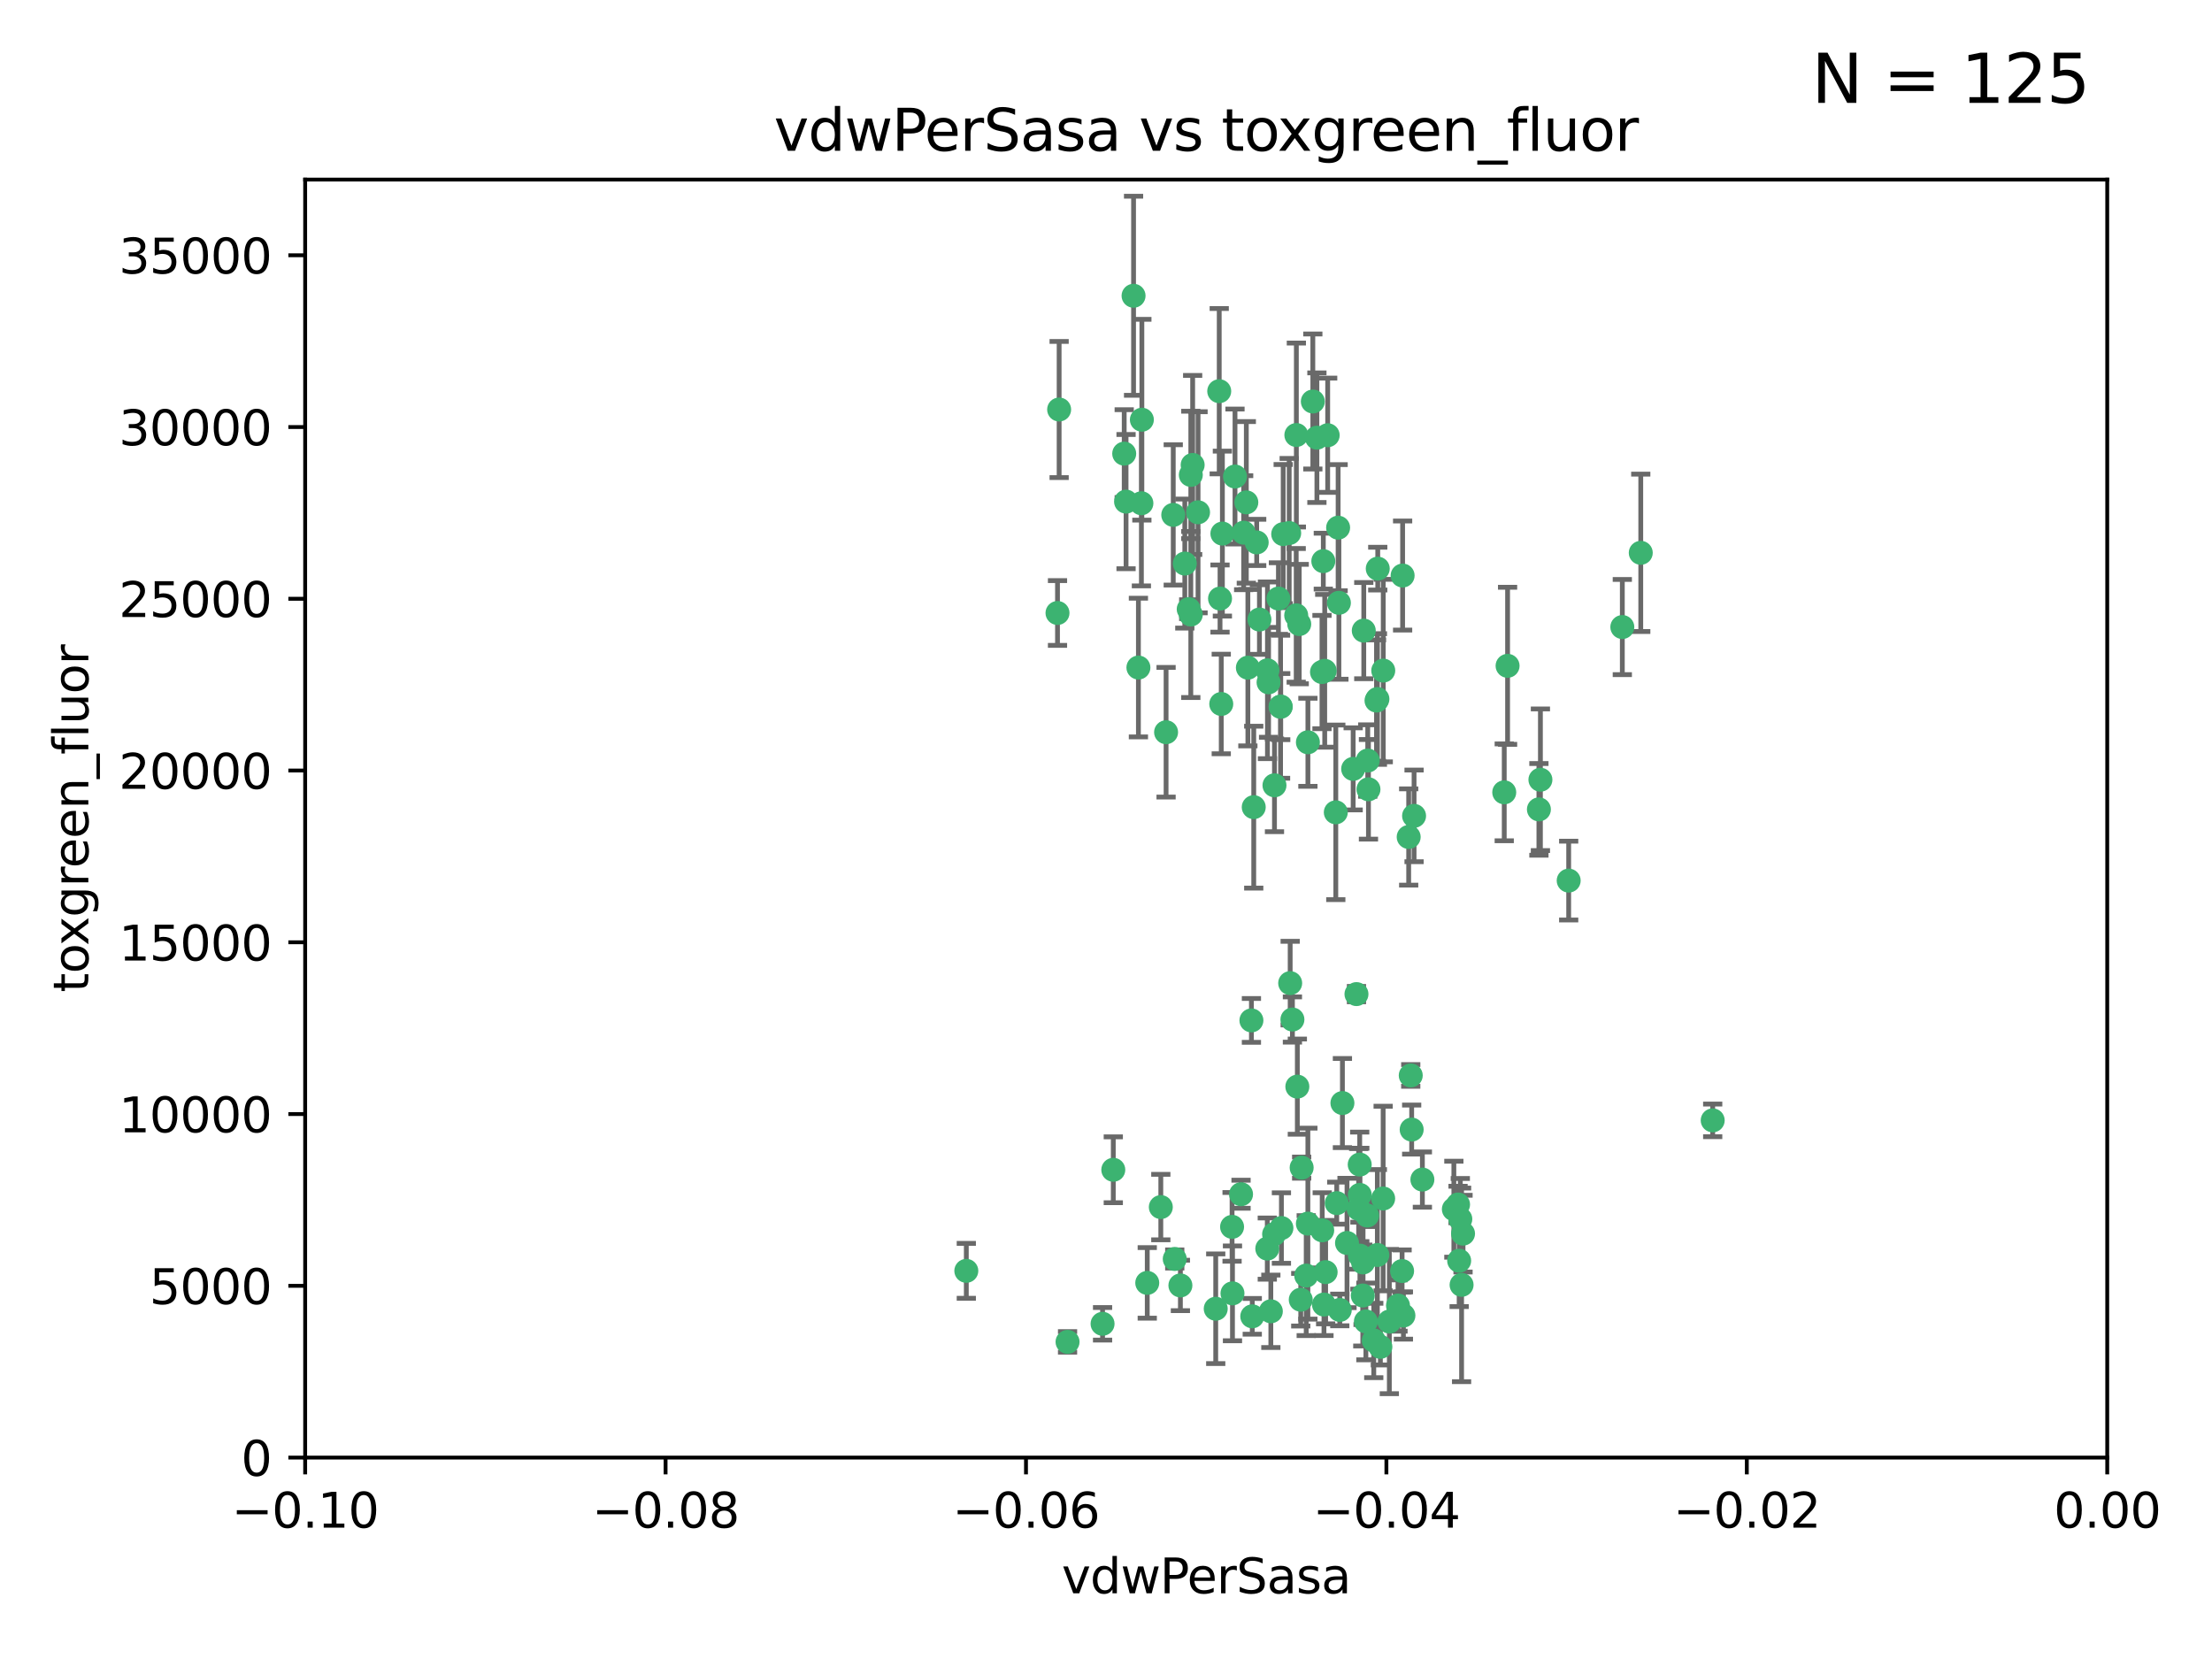 <?xml version="1.0" encoding="utf-8" standalone="no"?>
<!DOCTYPE svg PUBLIC "-//W3C//DTD SVG 1.1//EN"
  "http://www.w3.org/Graphics/SVG/1.1/DTD/svg11.dtd">
<svg xmlns:xlink="http://www.w3.org/1999/xlink" width="460.8pt" height="345.6pt" viewBox="0 0 460.8 345.6" xmlns="http://www.w3.org/2000/svg" version="1.1">
 <defs>
  <style type="text/css">*{stroke-linejoin: round; stroke-linecap: butt}</style>
 </defs>
 <g id="figure_1">
  <g id="patch_1">
   <path d="M 0 345.6 
L 460.8 345.6 
L 460.8 0 
L 0 0 
z
" style="fill: #ffffff"/>
  </g>
  <g id="axes_1">
   <g id="patch_2">
    <path d="M 63.571 303.64 
L 438.975 303.64 
L 438.975 37.411 
L 63.571 37.411 
z
" style="fill: #ffffff"/>
   </g>
   <g id="PathCollection_1">
    <defs>
     <path id="mb84a328f8f" d="M 0 1.118 
C 0.297 1.118 0.581 1 0.791 0.791 
C 1 0.581 1.118 0.297 1.118 0 
C 1.118 -0.297 1 -0.581 0.791 -0.791 
C 0.581 -1 0.297 -1.118 0 -1.118 
C -0.297 -1.118 -0.581 -1 -0.791 -0.791 
C -1 -0.581 -1.118 -0.297 -1.118 0 
C -1.118 0.297 -1 0.581 -0.791 0.791 
C -0.581 1 -0.297 1.118 0 1.118 
z
" style="stroke: #3cb371"/>
    </defs>
    <g clip-path="url(#pdc904e9652)">
     <use xlink:href="#mb84a328f8f" x="266.318" y="124.69" style="fill: #3cb371; stroke: #3cb371"/>
     <use xlink:href="#mb84a328f8f" x="270.055" y="90.623" style="fill: #3cb371; stroke: #3cb371"/>
     <use xlink:href="#mb84a328f8f" x="234.578" y="104.496" style="fill: #3cb371; stroke: #3cb371"/>
     <use xlink:href="#mb84a328f8f" x="242.916" y="152.536" style="fill: #3cb371; stroke: #3cb371"/>
     <use xlink:href="#mb84a328f8f" x="286.941" y="145.62" style="fill: #3cb371; stroke: #3cb371"/>
     <use xlink:href="#mb84a328f8f" x="248.452" y="96.857" style="fill: #3cb371; stroke: #3cb371"/>
     <use xlink:href="#mb84a328f8f" x="270.654" y="130.005" style="fill: #3cb371; stroke: #3cb371"/>
     <use xlink:href="#mb84a328f8f" x="249.576" y="106.718" style="fill: #3cb371; stroke: #3cb371"/>
     <use xlink:href="#mb84a328f8f" x="261.792" y="112.994" style="fill: #3cb371; stroke: #3cb371"/>
     <use xlink:href="#mb84a328f8f" x="254.155" y="124.689" style="fill: #3cb371; stroke: #3cb371"/>
     <use xlink:href="#mb84a328f8f" x="257.273" y="99.267" style="fill: #3cb371; stroke: #3cb371"/>
     <use xlink:href="#mb84a328f8f" x="201.3" y="264.74" style="fill: #3cb371; stroke: #3cb371"/>
     <use xlink:href="#mb84a328f8f" x="244.41" y="107.264" style="fill: #3cb371; stroke: #3cb371"/>
     <use xlink:href="#mb84a328f8f" x="234.193" y="94.5" style="fill: #3cb371; stroke: #3cb371"/>
     <use xlink:href="#mb84a328f8f" x="275.395" y="139.999" style="fill: #3cb371; stroke: #3cb371"/>
     <use xlink:href="#mb84a328f8f" x="274.335" y="91.178" style="fill: #3cb371; stroke: #3cb371"/>
     <use xlink:href="#mb84a328f8f" x="267.313" y="111.261" style="fill: #3cb371; stroke: #3cb371"/>
     <use xlink:href="#mb84a328f8f" x="220.637" y="85.309" style="fill: #3cb371; stroke: #3cb371"/>
     <use xlink:href="#mb84a328f8f" x="261.177" y="168.143" style="fill: #3cb371; stroke: #3cb371"/>
     <use xlink:href="#mb84a328f8f" x="281.888" y="160.173" style="fill: #3cb371; stroke: #3cb371"/>
     <use xlink:href="#mb84a328f8f" x="264.266" y="142.145" style="fill: #3cb371; stroke: #3cb371"/>
     <use xlink:href="#mb84a328f8f" x="264.035" y="139.64" style="fill: #3cb371; stroke: #3cb371"/>
     <use xlink:href="#mb84a328f8f" x="266.765" y="147.225" style="fill: #3cb371; stroke: #3cb371"/>
     <use xlink:href="#mb84a328f8f" x="246.817" y="117.402" style="fill: #3cb371; stroke: #3cb371"/>
     <use xlink:href="#mb84a328f8f" x="262.362" y="129.063" style="fill: #3cb371; stroke: #3cb371"/>
     <use xlink:href="#mb84a328f8f" x="254.646" y="111.157" style="fill: #3cb371; stroke: #3cb371"/>
     <use xlink:href="#mb84a328f8f" x="284.099" y="131.368" style="fill: #3cb371; stroke: #3cb371"/>
     <use xlink:href="#mb84a328f8f" x="248.067" y="128.013" style="fill: #3cb371; stroke: #3cb371"/>
     <use xlink:href="#mb84a328f8f" x="278.917" y="125.579" style="fill: #3cb371; stroke: #3cb371"/>
     <use xlink:href="#mb84a328f8f" x="292.191" y="119.895" style="fill: #3cb371; stroke: #3cb371"/>
     <use xlink:href="#mb84a328f8f" x="270.26" y="226.363" style="fill: #3cb371; stroke: #3cb371"/>
     <use xlink:href="#mb84a328f8f" x="248.068" y="98.934" style="fill: #3cb371; stroke: #3cb371"/>
     <use xlink:href="#mb84a328f8f" x="237.873" y="87.434" style="fill: #3cb371; stroke: #3cb371"/>
     <use xlink:href="#mb84a328f8f" x="259.077" y="110.968" style="fill: #3cb371; stroke: #3cb371"/>
     <use xlink:href="#mb84a328f8f" x="268.562" y="111.045" style="fill: #3cb371; stroke: #3cb371"/>
     <use xlink:href="#mb84a328f8f" x="266.943" y="255.824" style="fill: #3cb371; stroke: #3cb371"/>
     <use xlink:href="#mb84a328f8f" x="259.632" y="104.651" style="fill: #3cb371; stroke: #3cb371"/>
     <use xlink:href="#mb84a328f8f" x="259.956" y="139.091" style="fill: #3cb371; stroke: #3cb371"/>
     <use xlink:href="#mb84a328f8f" x="275.671" y="116.895" style="fill: #3cb371; stroke: #3cb371"/>
     <use xlink:href="#mb84a328f8f" x="220.297" y="127.696" style="fill: #3cb371; stroke: #3cb371"/>
     <use xlink:href="#mb84a328f8f" x="260.693" y="212.57" style="fill: #3cb371; stroke: #3cb371"/>
     <use xlink:href="#mb84a328f8f" x="237.774" y="104.837" style="fill: #3cb371; stroke: #3cb371"/>
     <use xlink:href="#mb84a328f8f" x="278.755" y="109.922" style="fill: #3cb371; stroke: #3cb371"/>
     <use xlink:href="#mb84a328f8f" x="292.082" y="264.78" style="fill: #3cb371; stroke: #3cb371"/>
     <use xlink:href="#mb84a328f8f" x="236.142" y="61.614" style="fill: #3cb371; stroke: #3cb371"/>
     <use xlink:href="#mb84a328f8f" x="271.159" y="243.238" style="fill: #3cb371; stroke: #3cb371"/>
     <use xlink:href="#mb84a328f8f" x="288.137" y="249.673" style="fill: #3cb371; stroke: #3cb371"/>
     <use xlink:href="#mb84a328f8f" x="275.963" y="139.744" style="fill: #3cb371; stroke: #3cb371"/>
     <use xlink:href="#mb84a328f8f" x="222.39" y="279.539" style="fill: #3cb371; stroke: #3cb371"/>
     <use xlink:href="#mb84a328f8f" x="287.011" y="118.457" style="fill: #3cb371; stroke: #3cb371"/>
     <use xlink:href="#mb84a328f8f" x="237.152" y="139.063" style="fill: #3cb371; stroke: #3cb371"/>
     <use xlink:href="#mb84a328f8f" x="273.486" y="83.639" style="fill: #3cb371; stroke: #3cb371"/>
     <use xlink:href="#mb84a328f8f" x="276.581" y="90.667" style="fill: #3cb371; stroke: #3cb371"/>
     <use xlink:href="#mb84a328f8f" x="265.497" y="163.599" style="fill: #3cb371; stroke: #3cb371"/>
     <use xlink:href="#mb84a328f8f" x="269.235" y="212.385" style="fill: #3cb371; stroke: #3cb371"/>
     <use xlink:href="#mb84a328f8f" x="280.608" y="258.935" style="fill: #3cb371; stroke: #3cb371"/>
     <use xlink:href="#mb84a328f8f" x="241.819" y="251.456" style="fill: #3cb371; stroke: #3cb371"/>
     <use xlink:href="#mb84a328f8f" x="283.27" y="248.922" style="fill: #3cb371; stroke: #3cb371"/>
     <use xlink:href="#mb84a328f8f" x="264" y="260.105" style="fill: #3cb371; stroke: #3cb371"/>
     <use xlink:href="#mb84a328f8f" x="247.631" y="126.902" style="fill: #3cb371; stroke: #3cb371"/>
     <use xlink:href="#mb84a328f8f" x="272.46" y="154.63" style="fill: #3cb371; stroke: #3cb371"/>
     <use xlink:href="#mb84a328f8f" x="270.023" y="128.187" style="fill: #3cb371; stroke: #3cb371"/>
     <use xlink:href="#mb84a328f8f" x="253.987" y="81.492" style="fill: #3cb371; stroke: #3cb371"/>
     <use xlink:href="#mb84a328f8f" x="293.454" y="174.36" style="fill: #3cb371; stroke: #3cb371"/>
     <use xlink:href="#mb84a328f8f" x="279.101" y="272.882" style="fill: #3cb371; stroke: #3cb371"/>
     <use xlink:href="#mb84a328f8f" x="304.776" y="256.988" style="fill: #3cb371; stroke: #3cb371"/>
     <use xlink:href="#mb84a328f8f" x="284.928" y="158.432" style="fill: #3cb371; stroke: #3cb371"/>
     <use xlink:href="#mb84a328f8f" x="302.865" y="251.897" style="fill: #3cb371; stroke: #3cb371"/>
     <use xlink:href="#mb84a328f8f" x="286.752" y="145.94" style="fill: #3cb371; stroke: #3cb371"/>
     <use xlink:href="#mb84a328f8f" x="265.419" y="257.105" style="fill: #3cb371; stroke: #3cb371"/>
     <use xlink:href="#mb84a328f8f" x="283.953" y="262.988" style="fill: #3cb371; stroke: #3cb371"/>
     <use xlink:href="#mb84a328f8f" x="296.308" y="245.725" style="fill: #3cb371; stroke: #3cb371"/>
     <use xlink:href="#mb84a328f8f" x="254.41" y="146.651" style="fill: #3cb371; stroke: #3cb371"/>
     <use xlink:href="#mb84a328f8f" x="245.899" y="267.779" style="fill: #3cb371; stroke: #3cb371"/>
     <use xlink:href="#mb84a328f8f" x="294.077" y="235.312" style="fill: #3cb371; stroke: #3cb371"/>
     <use xlink:href="#mb84a328f8f" x="268.767" y="204.805" style="fill: #3cb371; stroke: #3cb371"/>
     <use xlink:href="#mb84a328f8f" x="292.357" y="274.048" style="fill: #3cb371; stroke: #3cb371"/>
     <use xlink:href="#mb84a328f8f" x="275.442" y="256.296" style="fill: #3cb371; stroke: #3cb371"/>
     <use xlink:href="#mb84a328f8f" x="283.033" y="251.831" style="fill: #3cb371; stroke: #3cb371"/>
     <use xlink:href="#mb84a328f8f" x="275.806" y="271.758" style="fill: #3cb371; stroke: #3cb371"/>
     <use xlink:href="#mb84a328f8f" x="258.531" y="248.779" style="fill: #3cb371; stroke: #3cb371"/>
     <use xlink:href="#mb84a328f8f" x="238.994" y="267.249" style="fill: #3cb371; stroke: #3cb371"/>
     <use xlink:href="#mb84a328f8f" x="326.786" y="183.443" style="fill: #3cb371; stroke: #3cb371"/>
     <use xlink:href="#mb84a328f8f" x="337.959" y="130.623" style="fill: #3cb371; stroke: #3cb371"/>
     <use xlink:href="#mb84a328f8f" x="266.799" y="147.201" style="fill: #3cb371; stroke: #3cb371"/>
     <use xlink:href="#mb84a328f8f" x="287.559" y="280.572" style="fill: #3cb371; stroke: #3cb371"/>
     <use xlink:href="#mb84a328f8f" x="256.663" y="255.577" style="fill: #3cb371; stroke: #3cb371"/>
     <use xlink:href="#mb84a328f8f" x="260.869" y="274.217" style="fill: #3cb371; stroke: #3cb371"/>
     <use xlink:href="#mb84a328f8f" x="229.684" y="275.771" style="fill: #3cb371; stroke: #3cb371"/>
     <use xlink:href="#mb84a328f8f" x="304.475" y="267.661" style="fill: #3cb371; stroke: #3cb371"/>
     <use xlink:href="#mb84a328f8f" x="313.361" y="165.057" style="fill: #3cb371; stroke: #3cb371"/>
     <use xlink:href="#mb84a328f8f" x="231.919" y="243.688" style="fill: #3cb371; stroke: #3cb371"/>
     <use xlink:href="#mb84a328f8f" x="278.272" y="169.223" style="fill: #3cb371; stroke: #3cb371"/>
     <use xlink:href="#mb84a328f8f" x="283.253" y="242.601" style="fill: #3cb371; stroke: #3cb371"/>
     <use xlink:href="#mb84a328f8f" x="282.577" y="207.089" style="fill: #3cb371; stroke: #3cb371"/>
     <use xlink:href="#mb84a328f8f" x="256.747" y="269.432" style="fill: #3cb371; stroke: #3cb371"/>
     <use xlink:href="#mb84a328f8f" x="286.18" y="279.246" style="fill: #3cb371; stroke: #3cb371"/>
     <use xlink:href="#mb84a328f8f" x="293.884" y="224.032" style="fill: #3cb371; stroke: #3cb371"/>
     <use xlink:href="#mb84a328f8f" x="283.895" y="269.878" style="fill: #3cb371; stroke: #3cb371"/>
     <use xlink:href="#mb84a328f8f" x="285.076" y="164.427" style="fill: #3cb371; stroke: #3cb371"/>
     <use xlink:href="#mb84a328f8f" x="244.721" y="262.267" style="fill: #3cb371; stroke: #3cb371"/>
     <use xlink:href="#mb84a328f8f" x="283.296" y="261.576" style="fill: #3cb371; stroke: #3cb371"/>
     <use xlink:href="#mb84a328f8f" x="284.807" y="253.214" style="fill: #3cb371; stroke: #3cb371"/>
     <use xlink:href="#mb84a328f8f" x="270.971" y="270.754" style="fill: #3cb371; stroke: #3cb371"/>
     <use xlink:href="#mb84a328f8f" x="288.157" y="139.694" style="fill: #3cb371; stroke: #3cb371"/>
     <use xlink:href="#mb84a328f8f" x="289.425" y="275.304" style="fill: #3cb371; stroke: #3cb371"/>
     <use xlink:href="#mb84a328f8f" x="279.65" y="229.784" style="fill: #3cb371; stroke: #3cb371"/>
     <use xlink:href="#mb84a328f8f" x="320.582" y="168.609" style="fill: #3cb371; stroke: #3cb371"/>
     <use xlink:href="#mb84a328f8f" x="253.259" y="272.633" style="fill: #3cb371; stroke: #3cb371"/>
     <use xlink:href="#mb84a328f8f" x="286.929" y="261.438" style="fill: #3cb371; stroke: #3cb371"/>
     <use xlink:href="#mb84a328f8f" x="320.897" y="162.431" style="fill: #3cb371; stroke: #3cb371"/>
     <use xlink:href="#mb84a328f8f" x="291.228" y="271.971" style="fill: #3cb371; stroke: #3cb371"/>
     <use xlink:href="#mb84a328f8f" x="341.801" y="115.163" style="fill: #3cb371; stroke: #3cb371"/>
     <use xlink:href="#mb84a328f8f" x="276.154" y="265.008" style="fill: #3cb371; stroke: #3cb371"/>
     <use xlink:href="#mb84a328f8f" x="284.539" y="275.279" style="fill: #3cb371; stroke: #3cb371"/>
     <use xlink:href="#mb84a328f8f" x="272.109" y="265.73" style="fill: #3cb371; stroke: #3cb371"/>
     <use xlink:href="#mb84a328f8f" x="314.057" y="138.702" style="fill: #3cb371; stroke: #3cb371"/>
     <use xlink:href="#mb84a328f8f" x="303.97" y="262.635" style="fill: #3cb371; stroke: #3cb371"/>
     <use xlink:href="#mb84a328f8f" x="278.467" y="250.635" style="fill: #3cb371; stroke: #3cb371"/>
     <use xlink:href="#mb84a328f8f" x="303.74" y="250.921" style="fill: #3cb371; stroke: #3cb371"/>
     <use xlink:href="#mb84a328f8f" x="264.74" y="273.168" style="fill: #3cb371; stroke: #3cb371"/>
     <use xlink:href="#mb84a328f8f" x="356.787" y="233.393" style="fill: #3cb371; stroke: #3cb371"/>
     <use xlink:href="#mb84a328f8f" x="294.577" y="169.96" style="fill: #3cb371; stroke: #3cb371"/>
     <use xlink:href="#mb84a328f8f" x="272.455" y="254.905" style="fill: #3cb371; stroke: #3cb371"/>
     <use xlink:href="#mb84a328f8f" x="304.21" y="253.951" style="fill: #3cb371; stroke: #3cb371"/>
    </g>
   </g>
   <g id="matplotlib.axis_1">
    <g id="xtick_1">
     <g id="line2d_1">
      <defs>
       <path id="m8414aad03c" d="M 0 0 
L 0 3.5 
" style="stroke: #000000; stroke-width: 0.8"/>
      </defs>
      <g>
       <use xlink:href="#m8414aad03c" x="63.571" y="303.64" style="stroke: #000000; stroke-width: 0.8"/>
      </g>
     </g>
     <g id="text_1">
      <!-- −0.10 -->
      <g transform="translate(48.249 318.238)scale(0.1 -0.1)">
       <defs>
        <path id="DejaVuSans-2212" d="M 678 2272 
L 4684 2272 
L 4684 1741 
L 678 1741 
L 678 2272 
z
" transform="scale(0.016)"/>
        <path id="DejaVuSans-30" d="M 2034 4250 
Q 1547 4250 1301 3770 
Q 1056 3291 1056 2328 
Q 1056 1369 1301 889 
Q 1547 409 2034 409 
Q 2525 409 2770 889 
Q 3016 1369 3016 2328 
Q 3016 3291 2770 3770 
Q 2525 4250 2034 4250 
z
M 2034 4750 
Q 2819 4750 3233 4129 
Q 3647 3509 3647 2328 
Q 3647 1150 3233 529 
Q 2819 -91 2034 -91 
Q 1250 -91 836 529 
Q 422 1150 422 2328 
Q 422 3509 836 4129 
Q 1250 4750 2034 4750 
z
" transform="scale(0.016)"/>
        <path id="DejaVuSans-2e" d="M 684 794 
L 1344 794 
L 1344 0 
L 684 0 
L 684 794 
z
" transform="scale(0.016)"/>
        <path id="DejaVuSans-31" d="M 794 531 
L 1825 531 
L 1825 4091 
L 703 3866 
L 703 4441 
L 1819 4666 
L 2450 4666 
L 2450 531 
L 3481 531 
L 3481 0 
L 794 0 
L 794 531 
z
" transform="scale(0.016)"/>
       </defs>
       <use xlink:href="#DejaVuSans-2212"/>
       <use xlink:href="#DejaVuSans-30" x="83.789"/>
       <use xlink:href="#DejaVuSans-2e" x="147.412"/>
       <use xlink:href="#DejaVuSans-31" x="179.199"/>
       <use xlink:href="#DejaVuSans-30" x="242.822"/>
      </g>
     </g>
    </g>
    <g id="xtick_2">
     <g id="line2d_2">
      <g>
       <use xlink:href="#m8414aad03c" x="138.652" y="303.64" style="stroke: #000000; stroke-width: 0.8"/>
      </g>
     </g>
     <g id="text_2">
      <!-- −0.08 -->
      <g transform="translate(123.329 318.238)scale(0.1 -0.1)">
       <defs>
        <path id="DejaVuSans-38" d="M 2034 2216 
Q 1584 2216 1326 1975 
Q 1069 1734 1069 1313 
Q 1069 891 1326 650 
Q 1584 409 2034 409 
Q 2484 409 2743 651 
Q 3003 894 3003 1313 
Q 3003 1734 2745 1975 
Q 2488 2216 2034 2216 
z
M 1403 2484 
Q 997 2584 770 2862 
Q 544 3141 544 3541 
Q 544 4100 942 4425 
Q 1341 4750 2034 4750 
Q 2731 4750 3128 4425 
Q 3525 4100 3525 3541 
Q 3525 3141 3298 2862 
Q 3072 2584 2669 2484 
Q 3125 2378 3379 2068 
Q 3634 1759 3634 1313 
Q 3634 634 3220 271 
Q 2806 -91 2034 -91 
Q 1263 -91 848 271 
Q 434 634 434 1313 
Q 434 1759 690 2068 
Q 947 2378 1403 2484 
z
M 1172 3481 
Q 1172 3119 1398 2916 
Q 1625 2713 2034 2713 
Q 2441 2713 2670 2916 
Q 2900 3119 2900 3481 
Q 2900 3844 2670 4047 
Q 2441 4250 2034 4250 
Q 1625 4250 1398 4047 
Q 1172 3844 1172 3481 
z
" transform="scale(0.016)"/>
       </defs>
       <use xlink:href="#DejaVuSans-2212"/>
       <use xlink:href="#DejaVuSans-30" x="83.789"/>
       <use xlink:href="#DejaVuSans-2e" x="147.412"/>
       <use xlink:href="#DejaVuSans-30" x="179.199"/>
       <use xlink:href="#DejaVuSans-38" x="242.822"/>
      </g>
     </g>
    </g>
    <g id="xtick_3">
     <g id="line2d_3">
      <g>
       <use xlink:href="#m8414aad03c" x="213.733" y="303.64" style="stroke: #000000; stroke-width: 0.8"/>
      </g>
     </g>
     <g id="text_3">
      <!-- −0.06 -->
      <g transform="translate(198.41 318.238)scale(0.1 -0.1)">
       <defs>
        <path id="DejaVuSans-36" d="M 2113 2584 
Q 1688 2584 1439 2293 
Q 1191 2003 1191 1497 
Q 1191 994 1439 701 
Q 1688 409 2113 409 
Q 2538 409 2786 701 
Q 3034 994 3034 1497 
Q 3034 2003 2786 2293 
Q 2538 2584 2113 2584 
z
M 3366 4563 
L 3366 3988 
Q 3128 4100 2886 4159 
Q 2644 4219 2406 4219 
Q 1781 4219 1451 3797 
Q 1122 3375 1075 2522 
Q 1259 2794 1537 2939 
Q 1816 3084 2150 3084 
Q 2853 3084 3261 2657 
Q 3669 2231 3669 1497 
Q 3669 778 3244 343 
Q 2819 -91 2113 -91 
Q 1303 -91 875 529 
Q 447 1150 447 2328 
Q 447 3434 972 4092 
Q 1497 4750 2381 4750 
Q 2619 4750 2861 4703 
Q 3103 4656 3366 4563 
z
" transform="scale(0.016)"/>
       </defs>
       <use xlink:href="#DejaVuSans-2212"/>
       <use xlink:href="#DejaVuSans-30" x="83.789"/>
       <use xlink:href="#DejaVuSans-2e" x="147.412"/>
       <use xlink:href="#DejaVuSans-30" x="179.199"/>
       <use xlink:href="#DejaVuSans-36" x="242.822"/>
      </g>
     </g>
    </g>
    <g id="xtick_4">
     <g id="line2d_4">
      <g>
       <use xlink:href="#m8414aad03c" x="288.813" y="303.64" style="stroke: #000000; stroke-width: 0.8"/>
      </g>
     </g>
     <g id="text_4">
      <!-- −0.04 -->
      <g transform="translate(273.491 318.238)scale(0.1 -0.1)">
       <defs>
        <path id="DejaVuSans-34" d="M 2419 4116 
L 825 1625 
L 2419 1625 
L 2419 4116 
z
M 2253 4666 
L 3047 4666 
L 3047 1625 
L 3713 1625 
L 3713 1100 
L 3047 1100 
L 3047 0 
L 2419 0 
L 2419 1100 
L 313 1100 
L 313 1709 
L 2253 4666 
z
" transform="scale(0.016)"/>
       </defs>
       <use xlink:href="#DejaVuSans-2212"/>
       <use xlink:href="#DejaVuSans-30" x="83.789"/>
       <use xlink:href="#DejaVuSans-2e" x="147.412"/>
       <use xlink:href="#DejaVuSans-30" x="179.199"/>
       <use xlink:href="#DejaVuSans-34" x="242.822"/>
      </g>
     </g>
    </g>
    <g id="xtick_5">
     <g id="line2d_5">
      <g>
       <use xlink:href="#m8414aad03c" x="363.894" y="303.64" style="stroke: #000000; stroke-width: 0.8"/>
      </g>
     </g>
     <g id="text_5">
      <!-- −0.02 -->
      <g transform="translate(348.572 318.238)scale(0.1 -0.1)">
       <defs>
        <path id="DejaVuSans-32" d="M 1228 531 
L 3431 531 
L 3431 0 
L 469 0 
L 469 531 
Q 828 903 1448 1529 
Q 2069 2156 2228 2338 
Q 2531 2678 2651 2914 
Q 2772 3150 2772 3378 
Q 2772 3750 2511 3984 
Q 2250 4219 1831 4219 
Q 1534 4219 1204 4116 
Q 875 4013 500 3803 
L 500 4441 
Q 881 4594 1212 4672 
Q 1544 4750 1819 4750 
Q 2544 4750 2975 4387 
Q 3406 4025 3406 3419 
Q 3406 3131 3298 2873 
Q 3191 2616 2906 2266 
Q 2828 2175 2409 1742 
Q 1991 1309 1228 531 
z
" transform="scale(0.016)"/>
       </defs>
       <use xlink:href="#DejaVuSans-2212"/>
       <use xlink:href="#DejaVuSans-30" x="83.789"/>
       <use xlink:href="#DejaVuSans-2e" x="147.412"/>
       <use xlink:href="#DejaVuSans-30" x="179.199"/>
       <use xlink:href="#DejaVuSans-32" x="242.822"/>
      </g>
     </g>
    </g>
    <g id="xtick_6">
     <g id="line2d_6">
      <g>
       <use xlink:href="#m8414aad03c" x="438.975" y="303.64" style="stroke: #000000; stroke-width: 0.8"/>
      </g>
     </g>
     <g id="text_6">
      <!-- 0.00 -->
      <g transform="translate(427.842 318.238)scale(0.1 -0.1)">
       <use xlink:href="#DejaVuSans-30"/>
       <use xlink:href="#DejaVuSans-2e" x="63.623"/>
       <use xlink:href="#DejaVuSans-30" x="95.41"/>
       <use xlink:href="#DejaVuSans-30" x="159.033"/>
      </g>
     </g>
    </g>
    <g id="text_7">
     <!-- vdwPerSasa -->
     <g transform="translate(221.178 331.917)scale(0.1 -0.1)">
      <defs>
       <path id="DejaVuSans-76" d="M 191 3500 
L 800 3500 
L 1894 563 
L 2988 3500 
L 3597 3500 
L 2284 0 
L 1503 0 
L 191 3500 
z
" transform="scale(0.016)"/>
       <path id="DejaVuSans-64" d="M 2906 2969 
L 2906 4863 
L 3481 4863 
L 3481 0 
L 2906 0 
L 2906 525 
Q 2725 213 2448 61 
Q 2172 -91 1784 -91 
Q 1150 -91 751 415 
Q 353 922 353 1747 
Q 353 2572 751 3078 
Q 1150 3584 1784 3584 
Q 2172 3584 2448 3432 
Q 2725 3281 2906 2969 
z
M 947 1747 
Q 947 1113 1208 752 
Q 1469 391 1925 391 
Q 2381 391 2643 752 
Q 2906 1113 2906 1747 
Q 2906 2381 2643 2742 
Q 2381 3103 1925 3103 
Q 1469 3103 1208 2742 
Q 947 2381 947 1747 
z
" transform="scale(0.016)"/>
       <path id="DejaVuSans-77" d="M 269 3500 
L 844 3500 
L 1563 769 
L 2278 3500 
L 2956 3500 
L 3675 769 
L 4391 3500 
L 4966 3500 
L 4050 0 
L 3372 0 
L 2619 2869 
L 1863 0 
L 1184 0 
L 269 3500 
z
" transform="scale(0.016)"/>
       <path id="DejaVuSans-50" d="M 1259 4147 
L 1259 2394 
L 2053 2394 
Q 2494 2394 2734 2622 
Q 2975 2850 2975 3272 
Q 2975 3691 2734 3919 
Q 2494 4147 2053 4147 
L 1259 4147 
z
M 628 4666 
L 2053 4666 
Q 2838 4666 3239 4311 
Q 3641 3956 3641 3272 
Q 3641 2581 3239 2228 
Q 2838 1875 2053 1875 
L 1259 1875 
L 1259 0 
L 628 0 
L 628 4666 
z
" transform="scale(0.016)"/>
       <path id="DejaVuSans-65" d="M 3597 1894 
L 3597 1613 
L 953 1613 
Q 991 1019 1311 708 
Q 1631 397 2203 397 
Q 2534 397 2845 478 
Q 3156 559 3463 722 
L 3463 178 
Q 3153 47 2828 -22 
Q 2503 -91 2169 -91 
Q 1331 -91 842 396 
Q 353 884 353 1716 
Q 353 2575 817 3079 
Q 1281 3584 2069 3584 
Q 2775 3584 3186 3129 
Q 3597 2675 3597 1894 
z
M 3022 2063 
Q 3016 2534 2758 2815 
Q 2500 3097 2075 3097 
Q 1594 3097 1305 2825 
Q 1016 2553 972 2059 
L 3022 2063 
z
" transform="scale(0.016)"/>
       <path id="DejaVuSans-72" d="M 2631 2963 
Q 2534 3019 2420 3045 
Q 2306 3072 2169 3072 
Q 1681 3072 1420 2755 
Q 1159 2438 1159 1844 
L 1159 0 
L 581 0 
L 581 3500 
L 1159 3500 
L 1159 2956 
Q 1341 3275 1631 3429 
Q 1922 3584 2338 3584 
Q 2397 3584 2469 3576 
Q 2541 3569 2628 3553 
L 2631 2963 
z
" transform="scale(0.016)"/>
       <path id="DejaVuSans-53" d="M 3425 4513 
L 3425 3897 
Q 3066 4069 2747 4153 
Q 2428 4238 2131 4238 
Q 1616 4238 1336 4038 
Q 1056 3838 1056 3469 
Q 1056 3159 1242 3001 
Q 1428 2844 1947 2747 
L 2328 2669 
Q 3034 2534 3370 2195 
Q 3706 1856 3706 1288 
Q 3706 609 3251 259 
Q 2797 -91 1919 -91 
Q 1588 -91 1214 -16 
Q 841 59 441 206 
L 441 856 
Q 825 641 1194 531 
Q 1563 422 1919 422 
Q 2459 422 2753 634 
Q 3047 847 3047 1241 
Q 3047 1584 2836 1778 
Q 2625 1972 2144 2069 
L 1759 2144 
Q 1053 2284 737 2584 
Q 422 2884 422 3419 
Q 422 4038 858 4394 
Q 1294 4750 2059 4750 
Q 2388 4750 2728 4690 
Q 3069 4631 3425 4513 
z
" transform="scale(0.016)"/>
       <path id="DejaVuSans-61" d="M 2194 1759 
Q 1497 1759 1228 1600 
Q 959 1441 959 1056 
Q 959 750 1161 570 
Q 1363 391 1709 391 
Q 2188 391 2477 730 
Q 2766 1069 2766 1631 
L 2766 1759 
L 2194 1759 
z
M 3341 1997 
L 3341 0 
L 2766 0 
L 2766 531 
Q 2569 213 2275 61 
Q 1981 -91 1556 -91 
Q 1019 -91 701 211 
Q 384 513 384 1019 
Q 384 1609 779 1909 
Q 1175 2209 1959 2209 
L 2766 2209 
L 2766 2266 
Q 2766 2663 2505 2880 
Q 2244 3097 1772 3097 
Q 1472 3097 1187 3025 
Q 903 2953 641 2809 
L 641 3341 
Q 956 3463 1253 3523 
Q 1550 3584 1831 3584 
Q 2591 3584 2966 3190 
Q 3341 2797 3341 1997 
z
" transform="scale(0.016)"/>
       <path id="DejaVuSans-73" d="M 2834 3397 
L 2834 2853 
Q 2591 2978 2328 3040 
Q 2066 3103 1784 3103 
Q 1356 3103 1142 2972 
Q 928 2841 928 2578 
Q 928 2378 1081 2264 
Q 1234 2150 1697 2047 
L 1894 2003 
Q 2506 1872 2764 1633 
Q 3022 1394 3022 966 
Q 3022 478 2636 193 
Q 2250 -91 1575 -91 
Q 1294 -91 989 -36 
Q 684 19 347 128 
L 347 722 
Q 666 556 975 473 
Q 1284 391 1588 391 
Q 1994 391 2212 530 
Q 2431 669 2431 922 
Q 2431 1156 2273 1281 
Q 2116 1406 1581 1522 
L 1381 1569 
Q 847 1681 609 1914 
Q 372 2147 372 2553 
Q 372 3047 722 3315 
Q 1072 3584 1716 3584 
Q 2034 3584 2315 3537 
Q 2597 3491 2834 3397 
z
" transform="scale(0.016)"/>
      </defs>
      <use xlink:href="#DejaVuSans-76"/>
      <use xlink:href="#DejaVuSans-64" x="59.18"/>
      <use xlink:href="#DejaVuSans-77" x="122.656"/>
      <use xlink:href="#DejaVuSans-50" x="204.443"/>
      <use xlink:href="#DejaVuSans-65" x="261.121"/>
      <use xlink:href="#DejaVuSans-72" x="322.645"/>
      <use xlink:href="#DejaVuSans-53" x="363.758"/>
      <use xlink:href="#DejaVuSans-61" x="427.234"/>
      <use xlink:href="#DejaVuSans-73" x="488.514"/>
      <use xlink:href="#DejaVuSans-61" x="540.613"/>
     </g>
    </g>
   </g>
   <g id="matplotlib.axis_2">
    <g id="ytick_1">
     <g id="line2d_7">
      <defs>
       <path id="m18929ff0ff" d="M 0 0 
L -3.5 0 
" style="stroke: #000000; stroke-width: 0.8"/>
      </defs>
      <g>
       <use xlink:href="#m18929ff0ff" x="63.571" y="303.64" style="stroke: #000000; stroke-width: 0.8"/>
      </g>
     </g>
     <g id="text_8">
      <!-- 0 -->
      <g transform="translate(50.209 307.439)scale(0.1 -0.1)">
       <use xlink:href="#DejaVuSans-30"/>
      </g>
     </g>
    </g>
    <g id="ytick_2">
     <g id="line2d_8">
      <g>
       <use xlink:href="#m18929ff0ff" x="63.571" y="267.859" style="stroke: #000000; stroke-width: 0.8"/>
      </g>
     </g>
     <g id="text_9">
      <!-- 5000 -->
      <g transform="translate(31.121 271.658)scale(0.1 -0.1)">
       <defs>
        <path id="DejaVuSans-35" d="M 691 4666 
L 3169 4666 
L 3169 4134 
L 1269 4134 
L 1269 2991 
Q 1406 3038 1543 3061 
Q 1681 3084 1819 3084 
Q 2600 3084 3056 2656 
Q 3513 2228 3513 1497 
Q 3513 744 3044 326 
Q 2575 -91 1722 -91 
Q 1428 -91 1123 -41 
Q 819 9 494 109 
L 494 744 
Q 775 591 1075 516 
Q 1375 441 1709 441 
Q 2250 441 2565 725 
Q 2881 1009 2881 1497 
Q 2881 1984 2565 2268 
Q 2250 2553 1709 2553 
Q 1456 2553 1204 2497 
Q 953 2441 691 2322 
L 691 4666 
z
" transform="scale(0.016)"/>
       </defs>
       <use xlink:href="#DejaVuSans-35"/>
       <use xlink:href="#DejaVuSans-30" x="63.623"/>
       <use xlink:href="#DejaVuSans-30" x="127.246"/>
       <use xlink:href="#DejaVuSans-30" x="190.869"/>
      </g>
     </g>
    </g>
    <g id="ytick_3">
     <g id="line2d_9">
      <g>
       <use xlink:href="#m18929ff0ff" x="63.571" y="232.078" style="stroke: #000000; stroke-width: 0.8"/>
      </g>
     </g>
     <g id="text_10">
      <!-- 10000 -->
      <g transform="translate(24.759 235.878)scale(0.1 -0.1)">
       <use xlink:href="#DejaVuSans-31"/>
       <use xlink:href="#DejaVuSans-30" x="63.623"/>
       <use xlink:href="#DejaVuSans-30" x="127.246"/>
       <use xlink:href="#DejaVuSans-30" x="190.869"/>
       <use xlink:href="#DejaVuSans-30" x="254.492"/>
      </g>
     </g>
    </g>
    <g id="ytick_4">
     <g id="line2d_10">
      <g>
       <use xlink:href="#m18929ff0ff" x="63.571" y="196.298" style="stroke: #000000; stroke-width: 0.8"/>
      </g>
     </g>
     <g id="text_11">
      <!-- 15000 -->
      <g transform="translate(24.759 200.097)scale(0.1 -0.1)">
       <use xlink:href="#DejaVuSans-31"/>
       <use xlink:href="#DejaVuSans-35" x="63.623"/>
       <use xlink:href="#DejaVuSans-30" x="127.246"/>
       <use xlink:href="#DejaVuSans-30" x="190.869"/>
       <use xlink:href="#DejaVuSans-30" x="254.492"/>
      </g>
     </g>
    </g>
    <g id="ytick_5">
     <g id="line2d_11">
      <g>
       <use xlink:href="#m18929ff0ff" x="63.571" y="160.517" style="stroke: #000000; stroke-width: 0.8"/>
      </g>
     </g>
     <g id="text_12">
      <!-- 20000 -->
      <g transform="translate(24.759 164.316)scale(0.1 -0.1)">
       <use xlink:href="#DejaVuSans-32"/>
       <use xlink:href="#DejaVuSans-30" x="63.623"/>
       <use xlink:href="#DejaVuSans-30" x="127.246"/>
       <use xlink:href="#DejaVuSans-30" x="190.869"/>
       <use xlink:href="#DejaVuSans-30" x="254.492"/>
      </g>
     </g>
    </g>
    <g id="ytick_6">
     <g id="line2d_12">
      <g>
       <use xlink:href="#m18929ff0ff" x="63.571" y="124.736" style="stroke: #000000; stroke-width: 0.8"/>
      </g>
     </g>
     <g id="text_13">
      <!-- 25000 -->
      <g transform="translate(24.759 128.535)scale(0.1 -0.1)">
       <use xlink:href="#DejaVuSans-32"/>
       <use xlink:href="#DejaVuSans-35" x="63.623"/>
       <use xlink:href="#DejaVuSans-30" x="127.246"/>
       <use xlink:href="#DejaVuSans-30" x="190.869"/>
       <use xlink:href="#DejaVuSans-30" x="254.492"/>
      </g>
     </g>
    </g>
    <g id="ytick_7">
     <g id="line2d_13">
      <g>
       <use xlink:href="#m18929ff0ff" x="63.571" y="88.955" style="stroke: #000000; stroke-width: 0.8"/>
      </g>
     </g>
     <g id="text_14">
      <!-- 30000 -->
      <g transform="translate(24.759 92.754)scale(0.1 -0.1)">
       <defs>
        <path id="DejaVuSans-33" d="M 2597 2516 
Q 3050 2419 3304 2112 
Q 3559 1806 3559 1356 
Q 3559 666 3084 287 
Q 2609 -91 1734 -91 
Q 1441 -91 1130 -33 
Q 819 25 488 141 
L 488 750 
Q 750 597 1062 519 
Q 1375 441 1716 441 
Q 2309 441 2620 675 
Q 2931 909 2931 1356 
Q 2931 1769 2642 2001 
Q 2353 2234 1838 2234 
L 1294 2234 
L 1294 2753 
L 1863 2753 
Q 2328 2753 2575 2939 
Q 2822 3125 2822 3475 
Q 2822 3834 2567 4026 
Q 2313 4219 1838 4219 
Q 1578 4219 1281 4162 
Q 984 4106 628 3988 
L 628 4550 
Q 988 4650 1302 4700 
Q 1616 4750 1894 4750 
Q 2613 4750 3031 4423 
Q 3450 4097 3450 3541 
Q 3450 3153 3228 2886 
Q 3006 2619 2597 2516 
z
" transform="scale(0.016)"/>
       </defs>
       <use xlink:href="#DejaVuSans-33"/>
       <use xlink:href="#DejaVuSans-30" x="63.623"/>
       <use xlink:href="#DejaVuSans-30" x="127.246"/>
       <use xlink:href="#DejaVuSans-30" x="190.869"/>
       <use xlink:href="#DejaVuSans-30" x="254.492"/>
      </g>
     </g>
    </g>
    <g id="ytick_8">
     <g id="line2d_14">
      <g>
       <use xlink:href="#m18929ff0ff" x="63.571" y="53.174" style="stroke: #000000; stroke-width: 0.8"/>
      </g>
     </g>
     <g id="text_15">
      <!-- 35000 -->
      <g transform="translate(24.759 56.974)scale(0.1 -0.1)">
       <use xlink:href="#DejaVuSans-33"/>
       <use xlink:href="#DejaVuSans-35" x="63.623"/>
       <use xlink:href="#DejaVuSans-30" x="127.246"/>
       <use xlink:href="#DejaVuSans-30" x="190.869"/>
       <use xlink:href="#DejaVuSans-30" x="254.492"/>
      </g>
     </g>
    </g>
    <g id="text_16">
     <!-- toxgreen_fluor -->
     <g transform="translate(18.401 206.72)rotate(-90)scale(0.1 -0.1)">
      <defs>
       <path id="DejaVuSans-74" d="M 1172 4494 
L 1172 3500 
L 2356 3500 
L 2356 3053 
L 1172 3053 
L 1172 1153 
Q 1172 725 1289 603 
Q 1406 481 1766 481 
L 2356 481 
L 2356 0 
L 1766 0 
Q 1100 0 847 248 
Q 594 497 594 1153 
L 594 3053 
L 172 3053 
L 172 3500 
L 594 3500 
L 594 4494 
L 1172 4494 
z
" transform="scale(0.016)"/>
       <path id="DejaVuSans-6f" d="M 1959 3097 
Q 1497 3097 1228 2736 
Q 959 2375 959 1747 
Q 959 1119 1226 758 
Q 1494 397 1959 397 
Q 2419 397 2687 759 
Q 2956 1122 2956 1747 
Q 2956 2369 2687 2733 
Q 2419 3097 1959 3097 
z
M 1959 3584 
Q 2709 3584 3137 3096 
Q 3566 2609 3566 1747 
Q 3566 888 3137 398 
Q 2709 -91 1959 -91 
Q 1206 -91 779 398 
Q 353 888 353 1747 
Q 353 2609 779 3096 
Q 1206 3584 1959 3584 
z
" transform="scale(0.016)"/>
       <path id="DejaVuSans-78" d="M 3513 3500 
L 2247 1797 
L 3578 0 
L 2900 0 
L 1881 1375 
L 863 0 
L 184 0 
L 1544 1831 
L 300 3500 
L 978 3500 
L 1906 2253 
L 2834 3500 
L 3513 3500 
z
" transform="scale(0.016)"/>
       <path id="DejaVuSans-67" d="M 2906 1791 
Q 2906 2416 2648 2759 
Q 2391 3103 1925 3103 
Q 1463 3103 1205 2759 
Q 947 2416 947 1791 
Q 947 1169 1205 825 
Q 1463 481 1925 481 
Q 2391 481 2648 825 
Q 2906 1169 2906 1791 
z
M 3481 434 
Q 3481 -459 3084 -895 
Q 2688 -1331 1869 -1331 
Q 1566 -1331 1297 -1286 
Q 1028 -1241 775 -1147 
L 775 -588 
Q 1028 -725 1275 -790 
Q 1522 -856 1778 -856 
Q 2344 -856 2625 -561 
Q 2906 -266 2906 331 
L 2906 616 
Q 2728 306 2450 153 
Q 2172 0 1784 0 
Q 1141 0 747 490 
Q 353 981 353 1791 
Q 353 2603 747 3093 
Q 1141 3584 1784 3584 
Q 2172 3584 2450 3431 
Q 2728 3278 2906 2969 
L 2906 3500 
L 3481 3500 
L 3481 434 
z
" transform="scale(0.016)"/>
       <path id="DejaVuSans-6e" d="M 3513 2113 
L 3513 0 
L 2938 0 
L 2938 2094 
Q 2938 2591 2744 2837 
Q 2550 3084 2163 3084 
Q 1697 3084 1428 2787 
Q 1159 2491 1159 1978 
L 1159 0 
L 581 0 
L 581 3500 
L 1159 3500 
L 1159 2956 
Q 1366 3272 1645 3428 
Q 1925 3584 2291 3584 
Q 2894 3584 3203 3211 
Q 3513 2838 3513 2113 
z
" transform="scale(0.016)"/>
       <path id="DejaVuSans-5f" d="M 3263 -1063 
L 3263 -1509 
L -63 -1509 
L -63 -1063 
L 3263 -1063 
z
" transform="scale(0.016)"/>
       <path id="DejaVuSans-66" d="M 2375 4863 
L 2375 4384 
L 1825 4384 
Q 1516 4384 1395 4259 
Q 1275 4134 1275 3809 
L 1275 3500 
L 2222 3500 
L 2222 3053 
L 1275 3053 
L 1275 0 
L 697 0 
L 697 3053 
L 147 3053 
L 147 3500 
L 697 3500 
L 697 3744 
Q 697 4328 969 4595 
Q 1241 4863 1831 4863 
L 2375 4863 
z
" transform="scale(0.016)"/>
       <path id="DejaVuSans-6c" d="M 603 4863 
L 1178 4863 
L 1178 0 
L 603 0 
L 603 4863 
z
" transform="scale(0.016)"/>
       <path id="DejaVuSans-75" d="M 544 1381 
L 544 3500 
L 1119 3500 
L 1119 1403 
Q 1119 906 1312 657 
Q 1506 409 1894 409 
Q 2359 409 2629 706 
Q 2900 1003 2900 1516 
L 2900 3500 
L 3475 3500 
L 3475 0 
L 2900 0 
L 2900 538 
Q 2691 219 2414 64 
Q 2138 -91 1772 -91 
Q 1169 -91 856 284 
Q 544 659 544 1381 
z
M 1991 3584 
L 1991 3584 
z
" transform="scale(0.016)"/>
      </defs>
      <use xlink:href="#DejaVuSans-74"/>
      <use xlink:href="#DejaVuSans-6f" x="39.209"/>
      <use xlink:href="#DejaVuSans-78" x="97.266"/>
      <use xlink:href="#DejaVuSans-67" x="156.445"/>
      <use xlink:href="#DejaVuSans-72" x="219.922"/>
      <use xlink:href="#DejaVuSans-65" x="258.785"/>
      <use xlink:href="#DejaVuSans-65" x="320.309"/>
      <use xlink:href="#DejaVuSans-6e" x="381.832"/>
      <use xlink:href="#DejaVuSans-5f" x="445.211"/>
      <use xlink:href="#DejaVuSans-66" x="495.211"/>
      <use xlink:href="#DejaVuSans-6c" x="530.416"/>
      <use xlink:href="#DejaVuSans-75" x="558.199"/>
      <use xlink:href="#DejaVuSans-6f" x="621.578"/>
      <use xlink:href="#DejaVuSans-72" x="682.76"/>
     </g>
    </g>
   </g>
   <g id="LineCollection_1">
    <path d="M 266.318 132.143 
L 266.318 117.237 
" clip-path="url(#pdc904e9652)" style="fill: none; stroke: #696969"/>
    <path d="M 270.055 109.781 
L 270.055 71.466 
" clip-path="url(#pdc904e9652)" style="fill: none; stroke: #696969"/>
    <path d="M 234.578 118.477 
L 234.578 90.515 
" clip-path="url(#pdc904e9652)" style="fill: none; stroke: #696969"/>
    <path d="M 242.916 166.039 
L 242.916 139.033 
" clip-path="url(#pdc904e9652)" style="fill: none; stroke: #696969"/>
    <path d="M 286.941 159.229 
L 286.941 132.011 
" clip-path="url(#pdc904e9652)" style="fill: none; stroke: #696969"/>
    <path d="M 248.452 115.505 
L 248.452 78.209 
" clip-path="url(#pdc904e9652)" style="fill: none; stroke: #696969"/>
    <path d="M 270.654 142.442 
L 270.654 117.567 
" clip-path="url(#pdc904e9652)" style="fill: none; stroke: #696969"/>
    <path d="M 249.576 127.664 
L 249.576 85.772 
" clip-path="url(#pdc904e9652)" style="fill: none; stroke: #696969"/>
    <path d="M 261.792 117.812 
L 261.792 108.176 
" clip-path="url(#pdc904e9652)" style="fill: none; stroke: #696969"/>
    <path d="M 254.155 131.683 
L 254.155 117.696 
" clip-path="url(#pdc904e9652)" style="fill: none; stroke: #696969"/>
    <path d="M 257.273 113.322 
L 257.273 85.213 
" clip-path="url(#pdc904e9652)" style="fill: none; stroke: #696969"/>
    <path d="M 201.3 270.459 
L 201.3 259.021 
" clip-path="url(#pdc904e9652)" style="fill: none; stroke: #696969"/>
    <path d="M 244.41 121.88 
L 244.41 92.647 
" clip-path="url(#pdc904e9652)" style="fill: none; stroke: #696969"/>
    <path d="M 234.193 103.651 
L 234.193 85.348 
" clip-path="url(#pdc904e9652)" style="fill: none; stroke: #696969"/>
    <path d="M 275.395 151.798 
L 275.395 128.2 
" clip-path="url(#pdc904e9652)" style="fill: none; stroke: #696969"/>
    <path d="M 274.335 104.675 
L 274.335 77.682 
" clip-path="url(#pdc904e9652)" style="fill: none; stroke: #696969"/>
    <path d="M 267.313 125.753 
L 267.313 96.768 
" clip-path="url(#pdc904e9652)" style="fill: none; stroke: #696969"/>
    <path d="M 220.637 99.491 
L 220.637 71.128 
" clip-path="url(#pdc904e9652)" style="fill: none; stroke: #696969"/>
    <path d="M 261.177 185.006 
L 261.177 151.281 
" clip-path="url(#pdc904e9652)" style="fill: none; stroke: #696969"/>
    <path d="M 281.888 168.723 
L 281.888 151.623 
" clip-path="url(#pdc904e9652)" style="fill: none; stroke: #696969"/>
    <path d="M 264.266 153.587 
L 264.266 130.704 
" clip-path="url(#pdc904e9652)" style="fill: none; stroke: #696969"/>
    <path d="M 264.035 158.046 
L 264.035 121.234 
" clip-path="url(#pdc904e9652)" style="fill: none; stroke: #696969"/>
    <path d="M 266.765 162.121 
L 266.765 132.33 
" clip-path="url(#pdc904e9652)" style="fill: none; stroke: #696969"/>
    <path d="M 246.817 130.841 
L 246.817 103.963 
" clip-path="url(#pdc904e9652)" style="fill: none; stroke: #696969"/>
    <path d="M 262.362 136.31 
L 262.362 121.816 
" clip-path="url(#pdc904e9652)" style="fill: none; stroke: #696969"/>
    <path d="M 254.646 128.336 
L 254.646 93.979 
" clip-path="url(#pdc904e9652)" style="fill: none; stroke: #696969"/>
    <path d="M 284.099 141.39 
L 284.099 121.347 
" clip-path="url(#pdc904e9652)" style="fill: none; stroke: #696969"/>
    <path d="M 248.067 145.305 
L 248.067 110.721 
" clip-path="url(#pdc904e9652)" style="fill: none; stroke: #696969"/>
    <path d="M 278.917 141.497 
L 278.917 109.662 
" clip-path="url(#pdc904e9652)" style="fill: none; stroke: #696969"/>
    <path d="M 292.191 131.252 
L 292.191 108.538 
" clip-path="url(#pdc904e9652)" style="fill: none; stroke: #696969"/>
    <path d="M 270.26 236.278 
L 270.26 216.448 
" clip-path="url(#pdc904e9652)" style="fill: none; stroke: #696969"/>
    <path d="M 248.068 112.206 
L 248.068 85.663 
" clip-path="url(#pdc904e9652)" style="fill: none; stroke: #696969"/>
    <path d="M 237.873 108.351 
L 237.873 66.517 
" clip-path="url(#pdc904e9652)" style="fill: none; stroke: #696969"/>
    <path d="M 259.077 122.844 
L 259.077 99.093 
" clip-path="url(#pdc904e9652)" style="fill: none; stroke: #696969"/>
    <path d="M 268.562 126.588 
L 268.562 95.502 
" clip-path="url(#pdc904e9652)" style="fill: none; stroke: #696969"/>
    <path d="M 266.943 263.168 
L 266.943 248.48 
" clip-path="url(#pdc904e9652)" style="fill: none; stroke: #696969"/>
    <path d="M 259.632 121.481 
L 259.632 87.821 
" clip-path="url(#pdc904e9652)" style="fill: none; stroke: #696969"/>
    <path d="M 259.956 155.38 
L 259.956 122.802 
" clip-path="url(#pdc904e9652)" style="fill: none; stroke: #696969"/>
    <path d="M 275.671 122.714 
L 275.671 111.075 
" clip-path="url(#pdc904e9652)" style="fill: none; stroke: #696969"/>
    <path d="M 220.297 134.441 
L 220.297 120.951 
" clip-path="url(#pdc904e9652)" style="fill: none; stroke: #696969"/>
    <path d="M 260.693 217.139 
L 260.693 208.002 
" clip-path="url(#pdc904e9652)" style="fill: none; stroke: #696969"/>
    <path d="M 237.774 122.048 
L 237.774 87.626 
" clip-path="url(#pdc904e9652)" style="fill: none; stroke: #696969"/>
    <path d="M 278.755 123.06 
L 278.755 96.783 
" clip-path="url(#pdc904e9652)" style="fill: none; stroke: #696969"/>
    <path d="M 292.082 269.18 
L 292.082 260.381 
" clip-path="url(#pdc904e9652)" style="fill: none; stroke: #696969"/>
    <path d="M 236.142 82.348 
L 236.142 40.879 
" clip-path="url(#pdc904e9652)" style="fill: none; stroke: #696969"/>
    <path d="M 271.159 245.442 
L 271.159 241.033 
" clip-path="url(#pdc904e9652)" style="fill: none; stroke: #696969"/>
    <path d="M 288.137 268.898 
L 288.137 230.449 
" clip-path="url(#pdc904e9652)" style="fill: none; stroke: #696969"/>
    <path d="M 275.963 155.653 
L 275.963 123.835 
" clip-path="url(#pdc904e9652)" style="fill: none; stroke: #696969"/>
    <path d="M 222.39 281.682 
L 222.39 277.396 
" clip-path="url(#pdc904e9652)" style="fill: none; stroke: #696969"/>
    <path d="M 287.011 122.912 
L 287.011 114.001 
" clip-path="url(#pdc904e9652)" style="fill: none; stroke: #696969"/>
    <path d="M 237.152 153.504 
L 237.152 124.622 
" clip-path="url(#pdc904e9652)" style="fill: none; stroke: #696969"/>
    <path d="M 273.486 97.702 
L 273.486 69.575 
" clip-path="url(#pdc904e9652)" style="fill: none; stroke: #696969"/>
    <path d="M 276.581 102.568 
L 276.581 78.767 
" clip-path="url(#pdc904e9652)" style="fill: none; stroke: #696969"/>
    <path d="M 265.497 173.255 
L 265.497 153.942 
" clip-path="url(#pdc904e9652)" style="fill: none; stroke: #696969"/>
    <path d="M 269.235 217.096 
L 269.235 207.674 
" clip-path="url(#pdc904e9652)" style="fill: none; stroke: #696969"/>
    <path d="M 280.608 272.407 
L 280.608 245.462 
" clip-path="url(#pdc904e9652)" style="fill: none; stroke: #696969"/>
    <path d="M 241.819 258.274 
L 241.819 244.638 
" clip-path="url(#pdc904e9652)" style="fill: none; stroke: #696969"/>
    <path d="M 283.27 258.652 
L 283.27 239.193 
" clip-path="url(#pdc904e9652)" style="fill: none; stroke: #696969"/>
    <path d="M 264 266.485 
L 264 253.725 
" clip-path="url(#pdc904e9652)" style="fill: none; stroke: #696969"/>
    <path d="M 247.631 128.865 
L 247.631 124.939 
" clip-path="url(#pdc904e9652)" style="fill: none; stroke: #696969"/>
    <path d="M 272.46 163.803 
L 272.46 145.457 
" clip-path="url(#pdc904e9652)" style="fill: none; stroke: #696969"/>
    <path d="M 270.023 142.109 
L 270.023 114.265 
" clip-path="url(#pdc904e9652)" style="fill: none; stroke: #696969"/>
    <path d="M 253.987 98.71 
L 253.987 64.274 
" clip-path="url(#pdc904e9652)" style="fill: none; stroke: #696969"/>
    <path d="M 293.454 184.389 
L 293.454 164.331 
" clip-path="url(#pdc904e9652)" style="fill: none; stroke: #696969"/>
    <path d="M 279.101 276.187 
L 279.101 269.578 
" clip-path="url(#pdc904e9652)" style="fill: none; stroke: #696969"/>
    <path d="M 304.776 264.981 
L 304.776 248.995 
" clip-path="url(#pdc904e9652)" style="fill: none; stroke: #696969"/>
    <path d="M 284.928 165.874 
L 284.928 150.99 
" clip-path="url(#pdc904e9652)" style="fill: none; stroke: #696969"/>
    <path d="M 302.865 261.893 
L 302.865 241.902 
" clip-path="url(#pdc904e9652)" style="fill: none; stroke: #696969"/>
    <path d="M 286.752 158.572 
L 286.752 133.308 
" clip-path="url(#pdc904e9652)" style="fill: none; stroke: #696969"/>
    <path d="M 265.419 257.713 
L 265.419 256.497 
" clip-path="url(#pdc904e9652)" style="fill: none; stroke: #696969"/>
    <path d="M 283.953 275.931 
L 283.953 250.045 
" clip-path="url(#pdc904e9652)" style="fill: none; stroke: #696969"/>
    <path d="M 296.308 251.478 
L 296.308 239.972 
" clip-path="url(#pdc904e9652)" style="fill: none; stroke: #696969"/>
    <path d="M 254.41 157.023 
L 254.41 136.279 
" clip-path="url(#pdc904e9652)" style="fill: none; stroke: #696969"/>
    <path d="M 245.899 273.033 
L 245.899 262.526 
" clip-path="url(#pdc904e9652)" style="fill: none; stroke: #696969"/>
    <path d="M 294.077 240.42 
L 294.077 230.204 
" clip-path="url(#pdc904e9652)" style="fill: none; stroke: #696969"/>
    <path d="M 268.767 213.517 
L 268.767 196.093 
" clip-path="url(#pdc904e9652)" style="fill: none; stroke: #696969"/>
    <path d="M 292.357 278.967 
L 292.357 269.129 
" clip-path="url(#pdc904e9652)" style="fill: none; stroke: #696969"/>
    <path d="M 275.442 264.121 
L 275.442 248.47 
" clip-path="url(#pdc904e9652)" style="fill: none; stroke: #696969"/>
    <path d="M 283.033 264.392 
L 283.033 239.27 
" clip-path="url(#pdc904e9652)" style="fill: none; stroke: #696969"/>
    <path d="M 275.806 278.215 
L 275.806 265.302 
" clip-path="url(#pdc904e9652)" style="fill: none; stroke: #696969"/>
    <path d="M 258.531 251.698 
L 258.531 245.86 
" clip-path="url(#pdc904e9652)" style="fill: none; stroke: #696969"/>
    <path d="M 238.994 274.601 
L 238.994 259.897 
" clip-path="url(#pdc904e9652)" style="fill: none; stroke: #696969"/>
    <path d="M 326.786 191.653 
L 326.786 175.233 
" clip-path="url(#pdc904e9652)" style="fill: none; stroke: #696969"/>
    <path d="M 337.959 140.536 
L 337.959 120.711 
" clip-path="url(#pdc904e9652)" style="fill: none; stroke: #696969"/>
    <path d="M 266.799 154.089 
L 266.799 140.313 
" clip-path="url(#pdc904e9652)" style="fill: none; stroke: #696969"/>
    <path d="M 287.559 284.346 
L 287.559 276.798 
" clip-path="url(#pdc904e9652)" style="fill: none; stroke: #696969"/>
    <path d="M 256.663 262.732 
L 256.663 248.422 
" clip-path="url(#pdc904e9652)" style="fill: none; stroke: #696969"/>
    <path d="M 260.869 277.94 
L 260.869 270.495 
" clip-path="url(#pdc904e9652)" style="fill: none; stroke: #696969"/>
    <path d="M 229.684 279.161 
L 229.684 272.382 
" clip-path="url(#pdc904e9652)" style="fill: none; stroke: #696969"/>
    <path d="M 304.475 287.827 
L 304.475 247.496 
" clip-path="url(#pdc904e9652)" style="fill: none; stroke: #696969"/>
    <path d="M 313.361 175.144 
L 313.361 154.97 
" clip-path="url(#pdc904e9652)" style="fill: none; stroke: #696969"/>
    <path d="M 231.919 250.548 
L 231.919 236.828 
" clip-path="url(#pdc904e9652)" style="fill: none; stroke: #696969"/>
    <path d="M 278.272 187.407 
L 278.272 151.039 
" clip-path="url(#pdc904e9652)" style="fill: none; stroke: #696969"/>
    <path d="M 283.253 249.367 
L 283.253 235.836 
" clip-path="url(#pdc904e9652)" style="fill: none; stroke: #696969"/>
    <path d="M 282.577 208.689 
L 282.577 205.489 
" clip-path="url(#pdc904e9652)" style="fill: none; stroke: #696969"/>
    <path d="M 256.747 279.307 
L 256.747 259.557 
" clip-path="url(#pdc904e9652)" style="fill: none; stroke: #696969"/>
    <path d="M 286.18 286.994 
L 286.18 271.498 
" clip-path="url(#pdc904e9652)" style="fill: none; stroke: #696969"/>
    <path d="M 293.884 226.295 
L 293.884 221.768 
" clip-path="url(#pdc904e9652)" style="fill: none; stroke: #696969"/>
    <path d="M 283.895 280.393 
L 283.895 259.362 
" clip-path="url(#pdc904e9652)" style="fill: none; stroke: #696969"/>
    <path d="M 285.076 174.8 
L 285.076 154.054 
" clip-path="url(#pdc904e9652)" style="fill: none; stroke: #696969"/>
    <path d="M 244.721 264.158 
L 244.721 260.376 
" clip-path="url(#pdc904e9652)" style="fill: none; stroke: #696969"/>
    <path d="M 283.296 268.55 
L 283.296 254.602 
" clip-path="url(#pdc904e9652)" style="fill: none; stroke: #696969"/>
    <path d="M 284.807 255.51 
L 284.807 250.918 
" clip-path="url(#pdc904e9652)" style="fill: none; stroke: #696969"/>
    <path d="M 270.971 276.235 
L 270.971 265.274 
" clip-path="url(#pdc904e9652)" style="fill: none; stroke: #696969"/>
    <path d="M 288.157 158.704 
L 288.157 120.683 
" clip-path="url(#pdc904e9652)" style="fill: none; stroke: #696969"/>
    <path d="M 289.425 290.327 
L 289.425 260.281 
" clip-path="url(#pdc904e9652)" style="fill: none; stroke: #696969"/>
    <path d="M 279.65 239.07 
L 279.65 220.499 
" clip-path="url(#pdc904e9652)" style="fill: none; stroke: #696969"/>
    <path d="M 320.582 178.161 
L 320.582 159.056 
" clip-path="url(#pdc904e9652)" style="fill: none; stroke: #696969"/>
    <path d="M 253.259 284.057 
L 253.259 261.21 
" clip-path="url(#pdc904e9652)" style="fill: none; stroke: #696969"/>
    <path d="M 286.929 279.229 
L 286.929 243.647 
" clip-path="url(#pdc904e9652)" style="fill: none; stroke: #696969"/>
    <path d="M 320.897 177.183 
L 320.897 147.679 
" clip-path="url(#pdc904e9652)" style="fill: none; stroke: #696969"/>
    <path d="M 291.228 277.312 
L 291.228 266.629 
" clip-path="url(#pdc904e9652)" style="fill: none; stroke: #696969"/>
    <path d="M 341.801 131.554 
L 341.801 98.772 
" clip-path="url(#pdc904e9652)" style="fill: none; stroke: #696969"/>
    <path d="M 276.154 275.779 
L 276.154 254.236 
" clip-path="url(#pdc904e9652)" style="fill: none; stroke: #696969"/>
    <path d="M 284.539 283.276 
L 284.539 267.281 
" clip-path="url(#pdc904e9652)" style="fill: none; stroke: #696969"/>
    <path d="M 272.109 278.224 
L 272.109 253.236 
" clip-path="url(#pdc904e9652)" style="fill: none; stroke: #696969"/>
    <path d="M 314.057 155.064 
L 314.057 122.34 
" clip-path="url(#pdc904e9652)" style="fill: none; stroke: #696969"/>
    <path d="M 303.97 272.188 
L 303.97 253.083 
" clip-path="url(#pdc904e9652)" style="fill: none; stroke: #696969"/>
    <path d="M 278.467 255.014 
L 278.467 246.255 
" clip-path="url(#pdc904e9652)" style="fill: none; stroke: #696969"/>
    <path d="M 303.74 254.725 
L 303.74 247.118 
" clip-path="url(#pdc904e9652)" style="fill: none; stroke: #696969"/>
    <path d="M 264.74 280.71 
L 264.74 265.626 
" clip-path="url(#pdc904e9652)" style="fill: none; stroke: #696969"/>
    <path d="M 356.787 236.793 
L 356.787 229.993 
" clip-path="url(#pdc904e9652)" style="fill: none; stroke: #696969"/>
    <path d="M 294.577 179.51 
L 294.577 160.41 
" clip-path="url(#pdc904e9652)" style="fill: none; stroke: #696969"/>
    <path d="M 272.455 274.796 
L 272.455 235.013 
" clip-path="url(#pdc904e9652)" style="fill: none; stroke: #696969"/>
    <path d="M 304.21 262.4 
L 304.21 245.502 
" clip-path="url(#pdc904e9652)" style="fill: none; stroke: #696969"/>
   </g>
   <g id="line2d_15">
    <defs>
     <path id="mc1371822eb" d="M 2 0 
L -2 -0 
" style="stroke: #696969"/>
    </defs>
    <g clip-path="url(#pdc904e9652)">
     <use xlink:href="#mc1371822eb" x="266.318" y="132.143" style="fill: #696969; stroke: #696969"/>
     <use xlink:href="#mc1371822eb" x="270.055" y="109.781" style="fill: #696969; stroke: #696969"/>
     <use xlink:href="#mc1371822eb" x="234.578" y="118.477" style="fill: #696969; stroke: #696969"/>
     <use xlink:href="#mc1371822eb" x="242.916" y="166.039" style="fill: #696969; stroke: #696969"/>
     <use xlink:href="#mc1371822eb" x="286.941" y="159.229" style="fill: #696969; stroke: #696969"/>
     <use xlink:href="#mc1371822eb" x="248.452" y="115.505" style="fill: #696969; stroke: #696969"/>
     <use xlink:href="#mc1371822eb" x="270.654" y="142.442" style="fill: #696969; stroke: #696969"/>
     <use xlink:href="#mc1371822eb" x="249.576" y="127.664" style="fill: #696969; stroke: #696969"/>
     <use xlink:href="#mc1371822eb" x="261.792" y="117.812" style="fill: #696969; stroke: #696969"/>
     <use xlink:href="#mc1371822eb" x="254.155" y="131.683" style="fill: #696969; stroke: #696969"/>
     <use xlink:href="#mc1371822eb" x="257.273" y="113.322" style="fill: #696969; stroke: #696969"/>
     <use xlink:href="#mc1371822eb" x="201.3" y="270.459" style="fill: #696969; stroke: #696969"/>
     <use xlink:href="#mc1371822eb" x="244.41" y="121.88" style="fill: #696969; stroke: #696969"/>
     <use xlink:href="#mc1371822eb" x="234.193" y="103.651" style="fill: #696969; stroke: #696969"/>
     <use xlink:href="#mc1371822eb" x="275.395" y="151.798" style="fill: #696969; stroke: #696969"/>
     <use xlink:href="#mc1371822eb" x="274.335" y="104.675" style="fill: #696969; stroke: #696969"/>
     <use xlink:href="#mc1371822eb" x="267.313" y="125.753" style="fill: #696969; stroke: #696969"/>
     <use xlink:href="#mc1371822eb" x="220.637" y="99.491" style="fill: #696969; stroke: #696969"/>
     <use xlink:href="#mc1371822eb" x="261.177" y="185.006" style="fill: #696969; stroke: #696969"/>
     <use xlink:href="#mc1371822eb" x="281.888" y="168.723" style="fill: #696969; stroke: #696969"/>
     <use xlink:href="#mc1371822eb" x="264.266" y="153.587" style="fill: #696969; stroke: #696969"/>
     <use xlink:href="#mc1371822eb" x="264.035" y="158.046" style="fill: #696969; stroke: #696969"/>
     <use xlink:href="#mc1371822eb" x="266.765" y="162.121" style="fill: #696969; stroke: #696969"/>
     <use xlink:href="#mc1371822eb" x="246.817" y="130.841" style="fill: #696969; stroke: #696969"/>
     <use xlink:href="#mc1371822eb" x="262.362" y="136.31" style="fill: #696969; stroke: #696969"/>
     <use xlink:href="#mc1371822eb" x="254.646" y="128.336" style="fill: #696969; stroke: #696969"/>
     <use xlink:href="#mc1371822eb" x="284.099" y="141.39" style="fill: #696969; stroke: #696969"/>
     <use xlink:href="#mc1371822eb" x="248.067" y="145.305" style="fill: #696969; stroke: #696969"/>
     <use xlink:href="#mc1371822eb" x="278.917" y="141.497" style="fill: #696969; stroke: #696969"/>
     <use xlink:href="#mc1371822eb" x="292.191" y="131.252" style="fill: #696969; stroke: #696969"/>
     <use xlink:href="#mc1371822eb" x="270.26" y="236.278" style="fill: #696969; stroke: #696969"/>
     <use xlink:href="#mc1371822eb" x="248.068" y="112.206" style="fill: #696969; stroke: #696969"/>
     <use xlink:href="#mc1371822eb" x="237.873" y="108.351" style="fill: #696969; stroke: #696969"/>
     <use xlink:href="#mc1371822eb" x="259.077" y="122.844" style="fill: #696969; stroke: #696969"/>
     <use xlink:href="#mc1371822eb" x="268.562" y="126.588" style="fill: #696969; stroke: #696969"/>
     <use xlink:href="#mc1371822eb" x="266.943" y="263.168" style="fill: #696969; stroke: #696969"/>
     <use xlink:href="#mc1371822eb" x="259.632" y="121.481" style="fill: #696969; stroke: #696969"/>
     <use xlink:href="#mc1371822eb" x="259.956" y="155.38" style="fill: #696969; stroke: #696969"/>
     <use xlink:href="#mc1371822eb" x="275.671" y="122.714" style="fill: #696969; stroke: #696969"/>
     <use xlink:href="#mc1371822eb" x="220.297" y="134.441" style="fill: #696969; stroke: #696969"/>
     <use xlink:href="#mc1371822eb" x="260.693" y="217.139" style="fill: #696969; stroke: #696969"/>
     <use xlink:href="#mc1371822eb" x="237.774" y="122.048" style="fill: #696969; stroke: #696969"/>
     <use xlink:href="#mc1371822eb" x="278.755" y="123.06" style="fill: #696969; stroke: #696969"/>
     <use xlink:href="#mc1371822eb" x="292.082" y="269.18" style="fill: #696969; stroke: #696969"/>
     <use xlink:href="#mc1371822eb" x="236.142" y="82.348" style="fill: #696969; stroke: #696969"/>
     <use xlink:href="#mc1371822eb" x="271.159" y="245.442" style="fill: #696969; stroke: #696969"/>
     <use xlink:href="#mc1371822eb" x="288.137" y="268.898" style="fill: #696969; stroke: #696969"/>
     <use xlink:href="#mc1371822eb" x="275.963" y="155.653" style="fill: #696969; stroke: #696969"/>
     <use xlink:href="#mc1371822eb" x="222.39" y="281.682" style="fill: #696969; stroke: #696969"/>
     <use xlink:href="#mc1371822eb" x="287.011" y="122.912" style="fill: #696969; stroke: #696969"/>
     <use xlink:href="#mc1371822eb" x="237.152" y="153.504" style="fill: #696969; stroke: #696969"/>
     <use xlink:href="#mc1371822eb" x="273.486" y="97.702" style="fill: #696969; stroke: #696969"/>
     <use xlink:href="#mc1371822eb" x="276.581" y="102.568" style="fill: #696969; stroke: #696969"/>
     <use xlink:href="#mc1371822eb" x="265.497" y="173.255" style="fill: #696969; stroke: #696969"/>
     <use xlink:href="#mc1371822eb" x="269.235" y="217.096" style="fill: #696969; stroke: #696969"/>
     <use xlink:href="#mc1371822eb" x="280.608" y="272.407" style="fill: #696969; stroke: #696969"/>
     <use xlink:href="#mc1371822eb" x="241.819" y="258.274" style="fill: #696969; stroke: #696969"/>
     <use xlink:href="#mc1371822eb" x="283.27" y="258.652" style="fill: #696969; stroke: #696969"/>
     <use xlink:href="#mc1371822eb" x="264" y="266.485" style="fill: #696969; stroke: #696969"/>
     <use xlink:href="#mc1371822eb" x="247.631" y="128.865" style="fill: #696969; stroke: #696969"/>
     <use xlink:href="#mc1371822eb" x="272.46" y="163.803" style="fill: #696969; stroke: #696969"/>
     <use xlink:href="#mc1371822eb" x="270.023" y="142.109" style="fill: #696969; stroke: #696969"/>
     <use xlink:href="#mc1371822eb" x="253.987" y="98.71" style="fill: #696969; stroke: #696969"/>
     <use xlink:href="#mc1371822eb" x="293.454" y="184.389" style="fill: #696969; stroke: #696969"/>
     <use xlink:href="#mc1371822eb" x="279.101" y="276.187" style="fill: #696969; stroke: #696969"/>
     <use xlink:href="#mc1371822eb" x="304.776" y="264.981" style="fill: #696969; stroke: #696969"/>
     <use xlink:href="#mc1371822eb" x="284.928" y="165.874" style="fill: #696969; stroke: #696969"/>
     <use xlink:href="#mc1371822eb" x="302.865" y="261.893" style="fill: #696969; stroke: #696969"/>
     <use xlink:href="#mc1371822eb" x="286.752" y="158.572" style="fill: #696969; stroke: #696969"/>
     <use xlink:href="#mc1371822eb" x="265.419" y="257.713" style="fill: #696969; stroke: #696969"/>
     <use xlink:href="#mc1371822eb" x="283.953" y="275.931" style="fill: #696969; stroke: #696969"/>
     <use xlink:href="#mc1371822eb" x="296.308" y="251.478" style="fill: #696969; stroke: #696969"/>
     <use xlink:href="#mc1371822eb" x="254.41" y="157.023" style="fill: #696969; stroke: #696969"/>
     <use xlink:href="#mc1371822eb" x="245.899" y="273.033" style="fill: #696969; stroke: #696969"/>
     <use xlink:href="#mc1371822eb" x="294.077" y="240.42" style="fill: #696969; stroke: #696969"/>
     <use xlink:href="#mc1371822eb" x="268.767" y="213.517" style="fill: #696969; stroke: #696969"/>
     <use xlink:href="#mc1371822eb" x="292.357" y="278.967" style="fill: #696969; stroke: #696969"/>
     <use xlink:href="#mc1371822eb" x="275.442" y="264.121" style="fill: #696969; stroke: #696969"/>
     <use xlink:href="#mc1371822eb" x="283.033" y="264.392" style="fill: #696969; stroke: #696969"/>
     <use xlink:href="#mc1371822eb" x="275.806" y="278.215" style="fill: #696969; stroke: #696969"/>
     <use xlink:href="#mc1371822eb" x="258.531" y="251.698" style="fill: #696969; stroke: #696969"/>
     <use xlink:href="#mc1371822eb" x="238.994" y="274.601" style="fill: #696969; stroke: #696969"/>
     <use xlink:href="#mc1371822eb" x="326.786" y="191.653" style="fill: #696969; stroke: #696969"/>
     <use xlink:href="#mc1371822eb" x="337.959" y="140.536" style="fill: #696969; stroke: #696969"/>
     <use xlink:href="#mc1371822eb" x="266.799" y="154.089" style="fill: #696969; stroke: #696969"/>
     <use xlink:href="#mc1371822eb" x="287.559" y="284.346" style="fill: #696969; stroke: #696969"/>
     <use xlink:href="#mc1371822eb" x="256.663" y="262.732" style="fill: #696969; stroke: #696969"/>
     <use xlink:href="#mc1371822eb" x="260.869" y="277.94" style="fill: #696969; stroke: #696969"/>
     <use xlink:href="#mc1371822eb" x="229.684" y="279.161" style="fill: #696969; stroke: #696969"/>
     <use xlink:href="#mc1371822eb" x="304.475" y="287.827" style="fill: #696969; stroke: #696969"/>
     <use xlink:href="#mc1371822eb" x="313.361" y="175.144" style="fill: #696969; stroke: #696969"/>
     <use xlink:href="#mc1371822eb" x="231.919" y="250.548" style="fill: #696969; stroke: #696969"/>
     <use xlink:href="#mc1371822eb" x="278.272" y="187.407" style="fill: #696969; stroke: #696969"/>
     <use xlink:href="#mc1371822eb" x="283.253" y="249.367" style="fill: #696969; stroke: #696969"/>
     <use xlink:href="#mc1371822eb" x="282.577" y="208.689" style="fill: #696969; stroke: #696969"/>
     <use xlink:href="#mc1371822eb" x="256.747" y="279.307" style="fill: #696969; stroke: #696969"/>
     <use xlink:href="#mc1371822eb" x="286.18" y="286.994" style="fill: #696969; stroke: #696969"/>
     <use xlink:href="#mc1371822eb" x="293.884" y="226.295" style="fill: #696969; stroke: #696969"/>
     <use xlink:href="#mc1371822eb" x="283.895" y="280.393" style="fill: #696969; stroke: #696969"/>
     <use xlink:href="#mc1371822eb" x="285.076" y="174.8" style="fill: #696969; stroke: #696969"/>
     <use xlink:href="#mc1371822eb" x="244.721" y="264.158" style="fill: #696969; stroke: #696969"/>
     <use xlink:href="#mc1371822eb" x="283.296" y="268.55" style="fill: #696969; stroke: #696969"/>
     <use xlink:href="#mc1371822eb" x="284.807" y="255.51" style="fill: #696969; stroke: #696969"/>
     <use xlink:href="#mc1371822eb" x="270.971" y="276.235" style="fill: #696969; stroke: #696969"/>
     <use xlink:href="#mc1371822eb" x="288.157" y="158.704" style="fill: #696969; stroke: #696969"/>
     <use xlink:href="#mc1371822eb" x="289.425" y="290.327" style="fill: #696969; stroke: #696969"/>
     <use xlink:href="#mc1371822eb" x="279.65" y="239.07" style="fill: #696969; stroke: #696969"/>
     <use xlink:href="#mc1371822eb" x="320.582" y="178.161" style="fill: #696969; stroke: #696969"/>
     <use xlink:href="#mc1371822eb" x="253.259" y="284.057" style="fill: #696969; stroke: #696969"/>
     <use xlink:href="#mc1371822eb" x="286.929" y="279.229" style="fill: #696969; stroke: #696969"/>
     <use xlink:href="#mc1371822eb" x="320.897" y="177.183" style="fill: #696969; stroke: #696969"/>
     <use xlink:href="#mc1371822eb" x="291.228" y="277.312" style="fill: #696969; stroke: #696969"/>
     <use xlink:href="#mc1371822eb" x="341.801" y="131.554" style="fill: #696969; stroke: #696969"/>
     <use xlink:href="#mc1371822eb" x="276.154" y="275.779" style="fill: #696969; stroke: #696969"/>
     <use xlink:href="#mc1371822eb" x="284.539" y="283.276" style="fill: #696969; stroke: #696969"/>
     <use xlink:href="#mc1371822eb" x="272.109" y="278.224" style="fill: #696969; stroke: #696969"/>
     <use xlink:href="#mc1371822eb" x="314.057" y="155.064" style="fill: #696969; stroke: #696969"/>
     <use xlink:href="#mc1371822eb" x="303.97" y="272.188" style="fill: #696969; stroke: #696969"/>
     <use xlink:href="#mc1371822eb" x="278.467" y="255.014" style="fill: #696969; stroke: #696969"/>
     <use xlink:href="#mc1371822eb" x="303.74" y="254.725" style="fill: #696969; stroke: #696969"/>
     <use xlink:href="#mc1371822eb" x="264.74" y="280.71" style="fill: #696969; stroke: #696969"/>
     <use xlink:href="#mc1371822eb" x="356.787" y="236.793" style="fill: #696969; stroke: #696969"/>
     <use xlink:href="#mc1371822eb" x="294.577" y="179.51" style="fill: #696969; stroke: #696969"/>
     <use xlink:href="#mc1371822eb" x="272.455" y="274.796" style="fill: #696969; stroke: #696969"/>
     <use xlink:href="#mc1371822eb" x="304.21" y="262.4" style="fill: #696969; stroke: #696969"/>
    </g>
   </g>
   <g id="line2d_16">
    <g clip-path="url(#pdc904e9652)">
     <use xlink:href="#mc1371822eb" x="266.318" y="117.237" style="fill: #696969; stroke: #696969"/>
     <use xlink:href="#mc1371822eb" x="270.055" y="71.466" style="fill: #696969; stroke: #696969"/>
     <use xlink:href="#mc1371822eb" x="234.578" y="90.515" style="fill: #696969; stroke: #696969"/>
     <use xlink:href="#mc1371822eb" x="242.916" y="139.033" style="fill: #696969; stroke: #696969"/>
     <use xlink:href="#mc1371822eb" x="286.941" y="132.011" style="fill: #696969; stroke: #696969"/>
     <use xlink:href="#mc1371822eb" x="248.452" y="78.209" style="fill: #696969; stroke: #696969"/>
     <use xlink:href="#mc1371822eb" x="270.654" y="117.567" style="fill: #696969; stroke: #696969"/>
     <use xlink:href="#mc1371822eb" x="249.576" y="85.772" style="fill: #696969; stroke: #696969"/>
     <use xlink:href="#mc1371822eb" x="261.792" y="108.176" style="fill: #696969; stroke: #696969"/>
     <use xlink:href="#mc1371822eb" x="254.155" y="117.696" style="fill: #696969; stroke: #696969"/>
     <use xlink:href="#mc1371822eb" x="257.273" y="85.213" style="fill: #696969; stroke: #696969"/>
     <use xlink:href="#mc1371822eb" x="201.3" y="259.021" style="fill: #696969; stroke: #696969"/>
     <use xlink:href="#mc1371822eb" x="244.41" y="92.647" style="fill: #696969; stroke: #696969"/>
     <use xlink:href="#mc1371822eb" x="234.193" y="85.348" style="fill: #696969; stroke: #696969"/>
     <use xlink:href="#mc1371822eb" x="275.395" y="128.2" style="fill: #696969; stroke: #696969"/>
     <use xlink:href="#mc1371822eb" x="274.335" y="77.682" style="fill: #696969; stroke: #696969"/>
     <use xlink:href="#mc1371822eb" x="267.313" y="96.768" style="fill: #696969; stroke: #696969"/>
     <use xlink:href="#mc1371822eb" x="220.637" y="71.128" style="fill: #696969; stroke: #696969"/>
     <use xlink:href="#mc1371822eb" x="261.177" y="151.281" style="fill: #696969; stroke: #696969"/>
     <use xlink:href="#mc1371822eb" x="281.888" y="151.623" style="fill: #696969; stroke: #696969"/>
     <use xlink:href="#mc1371822eb" x="264.266" y="130.704" style="fill: #696969; stroke: #696969"/>
     <use xlink:href="#mc1371822eb" x="264.035" y="121.234" style="fill: #696969; stroke: #696969"/>
     <use xlink:href="#mc1371822eb" x="266.765" y="132.33" style="fill: #696969; stroke: #696969"/>
     <use xlink:href="#mc1371822eb" x="246.817" y="103.963" style="fill: #696969; stroke: #696969"/>
     <use xlink:href="#mc1371822eb" x="262.362" y="121.816" style="fill: #696969; stroke: #696969"/>
     <use xlink:href="#mc1371822eb" x="254.646" y="93.979" style="fill: #696969; stroke: #696969"/>
     <use xlink:href="#mc1371822eb" x="284.099" y="121.347" style="fill: #696969; stroke: #696969"/>
     <use xlink:href="#mc1371822eb" x="248.067" y="110.721" style="fill: #696969; stroke: #696969"/>
     <use xlink:href="#mc1371822eb" x="278.917" y="109.662" style="fill: #696969; stroke: #696969"/>
     <use xlink:href="#mc1371822eb" x="292.191" y="108.538" style="fill: #696969; stroke: #696969"/>
     <use xlink:href="#mc1371822eb" x="270.26" y="216.448" style="fill: #696969; stroke: #696969"/>
     <use xlink:href="#mc1371822eb" x="248.068" y="85.663" style="fill: #696969; stroke: #696969"/>
     <use xlink:href="#mc1371822eb" x="237.873" y="66.517" style="fill: #696969; stroke: #696969"/>
     <use xlink:href="#mc1371822eb" x="259.077" y="99.093" style="fill: #696969; stroke: #696969"/>
     <use xlink:href="#mc1371822eb" x="268.562" y="95.502" style="fill: #696969; stroke: #696969"/>
     <use xlink:href="#mc1371822eb" x="266.943" y="248.48" style="fill: #696969; stroke: #696969"/>
     <use xlink:href="#mc1371822eb" x="259.632" y="87.821" style="fill: #696969; stroke: #696969"/>
     <use xlink:href="#mc1371822eb" x="259.956" y="122.802" style="fill: #696969; stroke: #696969"/>
     <use xlink:href="#mc1371822eb" x="275.671" y="111.075" style="fill: #696969; stroke: #696969"/>
     <use xlink:href="#mc1371822eb" x="220.297" y="120.951" style="fill: #696969; stroke: #696969"/>
     <use xlink:href="#mc1371822eb" x="260.693" y="208.002" style="fill: #696969; stroke: #696969"/>
     <use xlink:href="#mc1371822eb" x="237.774" y="87.626" style="fill: #696969; stroke: #696969"/>
     <use xlink:href="#mc1371822eb" x="278.755" y="96.783" style="fill: #696969; stroke: #696969"/>
     <use xlink:href="#mc1371822eb" x="292.082" y="260.381" style="fill: #696969; stroke: #696969"/>
     <use xlink:href="#mc1371822eb" x="236.142" y="40.879" style="fill: #696969; stroke: #696969"/>
     <use xlink:href="#mc1371822eb" x="271.159" y="241.033" style="fill: #696969; stroke: #696969"/>
     <use xlink:href="#mc1371822eb" x="288.137" y="230.449" style="fill: #696969; stroke: #696969"/>
     <use xlink:href="#mc1371822eb" x="275.963" y="123.835" style="fill: #696969; stroke: #696969"/>
     <use xlink:href="#mc1371822eb" x="222.39" y="277.396" style="fill: #696969; stroke: #696969"/>
     <use xlink:href="#mc1371822eb" x="287.011" y="114.001" style="fill: #696969; stroke: #696969"/>
     <use xlink:href="#mc1371822eb" x="237.152" y="124.622" style="fill: #696969; stroke: #696969"/>
     <use xlink:href="#mc1371822eb" x="273.486" y="69.575" style="fill: #696969; stroke: #696969"/>
     <use xlink:href="#mc1371822eb" x="276.581" y="78.767" style="fill: #696969; stroke: #696969"/>
     <use xlink:href="#mc1371822eb" x="265.497" y="153.942" style="fill: #696969; stroke: #696969"/>
     <use xlink:href="#mc1371822eb" x="269.235" y="207.674" style="fill: #696969; stroke: #696969"/>
     <use xlink:href="#mc1371822eb" x="280.608" y="245.462" style="fill: #696969; stroke: #696969"/>
     <use xlink:href="#mc1371822eb" x="241.819" y="244.638" style="fill: #696969; stroke: #696969"/>
     <use xlink:href="#mc1371822eb" x="283.27" y="239.193" style="fill: #696969; stroke: #696969"/>
     <use xlink:href="#mc1371822eb" x="264" y="253.725" style="fill: #696969; stroke: #696969"/>
     <use xlink:href="#mc1371822eb" x="247.631" y="124.939" style="fill: #696969; stroke: #696969"/>
     <use xlink:href="#mc1371822eb" x="272.46" y="145.457" style="fill: #696969; stroke: #696969"/>
     <use xlink:href="#mc1371822eb" x="270.023" y="114.265" style="fill: #696969; stroke: #696969"/>
     <use xlink:href="#mc1371822eb" x="253.987" y="64.274" style="fill: #696969; stroke: #696969"/>
     <use xlink:href="#mc1371822eb" x="293.454" y="164.331" style="fill: #696969; stroke: #696969"/>
     <use xlink:href="#mc1371822eb" x="279.101" y="269.578" style="fill: #696969; stroke: #696969"/>
     <use xlink:href="#mc1371822eb" x="304.776" y="248.995" style="fill: #696969; stroke: #696969"/>
     <use xlink:href="#mc1371822eb" x="284.928" y="150.99" style="fill: #696969; stroke: #696969"/>
     <use xlink:href="#mc1371822eb" x="302.865" y="241.902" style="fill: #696969; stroke: #696969"/>
     <use xlink:href="#mc1371822eb" x="286.752" y="133.308" style="fill: #696969; stroke: #696969"/>
     <use xlink:href="#mc1371822eb" x="265.419" y="256.497" style="fill: #696969; stroke: #696969"/>
     <use xlink:href="#mc1371822eb" x="283.953" y="250.045" style="fill: #696969; stroke: #696969"/>
     <use xlink:href="#mc1371822eb" x="296.308" y="239.972" style="fill: #696969; stroke: #696969"/>
     <use xlink:href="#mc1371822eb" x="254.41" y="136.279" style="fill: #696969; stroke: #696969"/>
     <use xlink:href="#mc1371822eb" x="245.899" y="262.526" style="fill: #696969; stroke: #696969"/>
     <use xlink:href="#mc1371822eb" x="294.077" y="230.204" style="fill: #696969; stroke: #696969"/>
     <use xlink:href="#mc1371822eb" x="268.767" y="196.093" style="fill: #696969; stroke: #696969"/>
     <use xlink:href="#mc1371822eb" x="292.357" y="269.129" style="fill: #696969; stroke: #696969"/>
     <use xlink:href="#mc1371822eb" x="275.442" y="248.47" style="fill: #696969; stroke: #696969"/>
     <use xlink:href="#mc1371822eb" x="283.033" y="239.27" style="fill: #696969; stroke: #696969"/>
     <use xlink:href="#mc1371822eb" x="275.806" y="265.302" style="fill: #696969; stroke: #696969"/>
     <use xlink:href="#mc1371822eb" x="258.531" y="245.86" style="fill: #696969; stroke: #696969"/>
     <use xlink:href="#mc1371822eb" x="238.994" y="259.897" style="fill: #696969; stroke: #696969"/>
     <use xlink:href="#mc1371822eb" x="326.786" y="175.233" style="fill: #696969; stroke: #696969"/>
     <use xlink:href="#mc1371822eb" x="337.959" y="120.711" style="fill: #696969; stroke: #696969"/>
     <use xlink:href="#mc1371822eb" x="266.799" y="140.313" style="fill: #696969; stroke: #696969"/>
     <use xlink:href="#mc1371822eb" x="287.559" y="276.798" style="fill: #696969; stroke: #696969"/>
     <use xlink:href="#mc1371822eb" x="256.663" y="248.422" style="fill: #696969; stroke: #696969"/>
     <use xlink:href="#mc1371822eb" x="260.869" y="270.495" style="fill: #696969; stroke: #696969"/>
     <use xlink:href="#mc1371822eb" x="229.684" y="272.382" style="fill: #696969; stroke: #696969"/>
     <use xlink:href="#mc1371822eb" x="304.475" y="247.496" style="fill: #696969; stroke: #696969"/>
     <use xlink:href="#mc1371822eb" x="313.361" y="154.97" style="fill: #696969; stroke: #696969"/>
     <use xlink:href="#mc1371822eb" x="231.919" y="236.828" style="fill: #696969; stroke: #696969"/>
     <use xlink:href="#mc1371822eb" x="278.272" y="151.039" style="fill: #696969; stroke: #696969"/>
     <use xlink:href="#mc1371822eb" x="283.253" y="235.836" style="fill: #696969; stroke: #696969"/>
     <use xlink:href="#mc1371822eb" x="282.577" y="205.489" style="fill: #696969; stroke: #696969"/>
     <use xlink:href="#mc1371822eb" x="256.747" y="259.557" style="fill: #696969; stroke: #696969"/>
     <use xlink:href="#mc1371822eb" x="286.18" y="271.498" style="fill: #696969; stroke: #696969"/>
     <use xlink:href="#mc1371822eb" x="293.884" y="221.768" style="fill: #696969; stroke: #696969"/>
     <use xlink:href="#mc1371822eb" x="283.895" y="259.362" style="fill: #696969; stroke: #696969"/>
     <use xlink:href="#mc1371822eb" x="285.076" y="154.054" style="fill: #696969; stroke: #696969"/>
     <use xlink:href="#mc1371822eb" x="244.721" y="260.376" style="fill: #696969; stroke: #696969"/>
     <use xlink:href="#mc1371822eb" x="283.296" y="254.602" style="fill: #696969; stroke: #696969"/>
     <use xlink:href="#mc1371822eb" x="284.807" y="250.918" style="fill: #696969; stroke: #696969"/>
     <use xlink:href="#mc1371822eb" x="270.971" y="265.274" style="fill: #696969; stroke: #696969"/>
     <use xlink:href="#mc1371822eb" x="288.157" y="120.683" style="fill: #696969; stroke: #696969"/>
     <use xlink:href="#mc1371822eb" x="289.425" y="260.281" style="fill: #696969; stroke: #696969"/>
     <use xlink:href="#mc1371822eb" x="279.65" y="220.499" style="fill: #696969; stroke: #696969"/>
     <use xlink:href="#mc1371822eb" x="320.582" y="159.056" style="fill: #696969; stroke: #696969"/>
     <use xlink:href="#mc1371822eb" x="253.259" y="261.21" style="fill: #696969; stroke: #696969"/>
     <use xlink:href="#mc1371822eb" x="286.929" y="243.647" style="fill: #696969; stroke: #696969"/>
     <use xlink:href="#mc1371822eb" x="320.897" y="147.679" style="fill: #696969; stroke: #696969"/>
     <use xlink:href="#mc1371822eb" x="291.228" y="266.629" style="fill: #696969; stroke: #696969"/>
     <use xlink:href="#mc1371822eb" x="341.801" y="98.772" style="fill: #696969; stroke: #696969"/>
     <use xlink:href="#mc1371822eb" x="276.154" y="254.236" style="fill: #696969; stroke: #696969"/>
     <use xlink:href="#mc1371822eb" x="284.539" y="267.281" style="fill: #696969; stroke: #696969"/>
     <use xlink:href="#mc1371822eb" x="272.109" y="253.236" style="fill: #696969; stroke: #696969"/>
     <use xlink:href="#mc1371822eb" x="314.057" y="122.34" style="fill: #696969; stroke: #696969"/>
     <use xlink:href="#mc1371822eb" x="303.97" y="253.083" style="fill: #696969; stroke: #696969"/>
     <use xlink:href="#mc1371822eb" x="278.467" y="246.255" style="fill: #696969; stroke: #696969"/>
     <use xlink:href="#mc1371822eb" x="303.74" y="247.118" style="fill: #696969; stroke: #696969"/>
     <use xlink:href="#mc1371822eb" x="264.74" y="265.626" style="fill: #696969; stroke: #696969"/>
     <use xlink:href="#mc1371822eb" x="356.787" y="229.993" style="fill: #696969; stroke: #696969"/>
     <use xlink:href="#mc1371822eb" x="294.577" y="160.41" style="fill: #696969; stroke: #696969"/>
     <use xlink:href="#mc1371822eb" x="272.455" y="235.013" style="fill: #696969; stroke: #696969"/>
     <use xlink:href="#mc1371822eb" x="304.21" y="245.502" style="fill: #696969; stroke: #696969"/>
    </g>
   </g>
   <g id="line2d_17">
    <defs>
     <path id="m310463ea30" d="M 0 2 
C 0.53 2 1.039 1.789 1.414 1.414 
C 1.789 1.039 2 0.53 2 0 
C 2 -0.53 1.789 -1.039 1.414 -1.414 
C 1.039 -1.789 0.53 -2 0 -2 
C -0.53 -2 -1.039 -1.789 -1.414 -1.414 
C -1.789 -1.039 -2 -0.53 -2 0 
C -2 0.53 -1.789 1.039 -1.414 1.414 
C -1.039 1.789 -0.53 2 0 2 
z
" style="stroke: #3cb371"/>
    </defs>
    <g clip-path="url(#pdc904e9652)">
     <use xlink:href="#m310463ea30" x="266.318" y="124.69" style="fill: #3cb371; stroke: #3cb371"/>
     <use xlink:href="#m310463ea30" x="270.055" y="90.623" style="fill: #3cb371; stroke: #3cb371"/>
     <use xlink:href="#m310463ea30" x="234.578" y="104.496" style="fill: #3cb371; stroke: #3cb371"/>
     <use xlink:href="#m310463ea30" x="242.916" y="152.536" style="fill: #3cb371; stroke: #3cb371"/>
     <use xlink:href="#m310463ea30" x="286.941" y="145.62" style="fill: #3cb371; stroke: #3cb371"/>
     <use xlink:href="#m310463ea30" x="248.452" y="96.857" style="fill: #3cb371; stroke: #3cb371"/>
     <use xlink:href="#m310463ea30" x="270.654" y="130.005" style="fill: #3cb371; stroke: #3cb371"/>
     <use xlink:href="#m310463ea30" x="249.576" y="106.718" style="fill: #3cb371; stroke: #3cb371"/>
     <use xlink:href="#m310463ea30" x="261.792" y="112.994" style="fill: #3cb371; stroke: #3cb371"/>
     <use xlink:href="#m310463ea30" x="254.155" y="124.689" style="fill: #3cb371; stroke: #3cb371"/>
     <use xlink:href="#m310463ea30" x="257.273" y="99.267" style="fill: #3cb371; stroke: #3cb371"/>
     <use xlink:href="#m310463ea30" x="201.3" y="264.74" style="fill: #3cb371; stroke: #3cb371"/>
     <use xlink:href="#m310463ea30" x="244.41" y="107.264" style="fill: #3cb371; stroke: #3cb371"/>
     <use xlink:href="#m310463ea30" x="234.193" y="94.5" style="fill: #3cb371; stroke: #3cb371"/>
     <use xlink:href="#m310463ea30" x="275.395" y="139.999" style="fill: #3cb371; stroke: #3cb371"/>
     <use xlink:href="#m310463ea30" x="274.335" y="91.178" style="fill: #3cb371; stroke: #3cb371"/>
     <use xlink:href="#m310463ea30" x="267.313" y="111.261" style="fill: #3cb371; stroke: #3cb371"/>
     <use xlink:href="#m310463ea30" x="220.637" y="85.309" style="fill: #3cb371; stroke: #3cb371"/>
     <use xlink:href="#m310463ea30" x="261.177" y="168.143" style="fill: #3cb371; stroke: #3cb371"/>
     <use xlink:href="#m310463ea30" x="281.888" y="160.173" style="fill: #3cb371; stroke: #3cb371"/>
     <use xlink:href="#m310463ea30" x="264.266" y="142.145" style="fill: #3cb371; stroke: #3cb371"/>
     <use xlink:href="#m310463ea30" x="264.035" y="139.64" style="fill: #3cb371; stroke: #3cb371"/>
     <use xlink:href="#m310463ea30" x="266.765" y="147.225" style="fill: #3cb371; stroke: #3cb371"/>
     <use xlink:href="#m310463ea30" x="246.817" y="117.402" style="fill: #3cb371; stroke: #3cb371"/>
     <use xlink:href="#m310463ea30" x="262.362" y="129.063" style="fill: #3cb371; stroke: #3cb371"/>
     <use xlink:href="#m310463ea30" x="254.646" y="111.157" style="fill: #3cb371; stroke: #3cb371"/>
     <use xlink:href="#m310463ea30" x="284.099" y="131.368" style="fill: #3cb371; stroke: #3cb371"/>
     <use xlink:href="#m310463ea30" x="248.067" y="128.013" style="fill: #3cb371; stroke: #3cb371"/>
     <use xlink:href="#m310463ea30" x="278.917" y="125.579" style="fill: #3cb371; stroke: #3cb371"/>
     <use xlink:href="#m310463ea30" x="292.191" y="119.895" style="fill: #3cb371; stroke: #3cb371"/>
     <use xlink:href="#m310463ea30" x="270.26" y="226.363" style="fill: #3cb371; stroke: #3cb371"/>
     <use xlink:href="#m310463ea30" x="248.068" y="98.934" style="fill: #3cb371; stroke: #3cb371"/>
     <use xlink:href="#m310463ea30" x="237.873" y="87.434" style="fill: #3cb371; stroke: #3cb371"/>
     <use xlink:href="#m310463ea30" x="259.077" y="110.968" style="fill: #3cb371; stroke: #3cb371"/>
     <use xlink:href="#m310463ea30" x="268.562" y="111.045" style="fill: #3cb371; stroke: #3cb371"/>
     <use xlink:href="#m310463ea30" x="266.943" y="255.824" style="fill: #3cb371; stroke: #3cb371"/>
     <use xlink:href="#m310463ea30" x="259.632" y="104.651" style="fill: #3cb371; stroke: #3cb371"/>
     <use xlink:href="#m310463ea30" x="259.956" y="139.091" style="fill: #3cb371; stroke: #3cb371"/>
     <use xlink:href="#m310463ea30" x="275.671" y="116.895" style="fill: #3cb371; stroke: #3cb371"/>
     <use xlink:href="#m310463ea30" x="220.297" y="127.696" style="fill: #3cb371; stroke: #3cb371"/>
     <use xlink:href="#m310463ea30" x="260.693" y="212.57" style="fill: #3cb371; stroke: #3cb371"/>
     <use xlink:href="#m310463ea30" x="237.774" y="104.837" style="fill: #3cb371; stroke: #3cb371"/>
     <use xlink:href="#m310463ea30" x="278.755" y="109.922" style="fill: #3cb371; stroke: #3cb371"/>
     <use xlink:href="#m310463ea30" x="292.082" y="264.78" style="fill: #3cb371; stroke: #3cb371"/>
     <use xlink:href="#m310463ea30" x="236.142" y="61.614" style="fill: #3cb371; stroke: #3cb371"/>
     <use xlink:href="#m310463ea30" x="271.159" y="243.238" style="fill: #3cb371; stroke: #3cb371"/>
     <use xlink:href="#m310463ea30" x="288.137" y="249.673" style="fill: #3cb371; stroke: #3cb371"/>
     <use xlink:href="#m310463ea30" x="275.963" y="139.744" style="fill: #3cb371; stroke: #3cb371"/>
     <use xlink:href="#m310463ea30" x="222.39" y="279.539" style="fill: #3cb371; stroke: #3cb371"/>
     <use xlink:href="#m310463ea30" x="287.011" y="118.457" style="fill: #3cb371; stroke: #3cb371"/>
     <use xlink:href="#m310463ea30" x="237.152" y="139.063" style="fill: #3cb371; stroke: #3cb371"/>
     <use xlink:href="#m310463ea30" x="273.486" y="83.639" style="fill: #3cb371; stroke: #3cb371"/>
     <use xlink:href="#m310463ea30" x="276.581" y="90.667" style="fill: #3cb371; stroke: #3cb371"/>
     <use xlink:href="#m310463ea30" x="265.497" y="163.599" style="fill: #3cb371; stroke: #3cb371"/>
     <use xlink:href="#m310463ea30" x="269.235" y="212.385" style="fill: #3cb371; stroke: #3cb371"/>
     <use xlink:href="#m310463ea30" x="280.608" y="258.935" style="fill: #3cb371; stroke: #3cb371"/>
     <use xlink:href="#m310463ea30" x="241.819" y="251.456" style="fill: #3cb371; stroke: #3cb371"/>
     <use xlink:href="#m310463ea30" x="283.27" y="248.922" style="fill: #3cb371; stroke: #3cb371"/>
     <use xlink:href="#m310463ea30" x="264" y="260.105" style="fill: #3cb371; stroke: #3cb371"/>
     <use xlink:href="#m310463ea30" x="247.631" y="126.902" style="fill: #3cb371; stroke: #3cb371"/>
     <use xlink:href="#m310463ea30" x="272.46" y="154.63" style="fill: #3cb371; stroke: #3cb371"/>
     <use xlink:href="#m310463ea30" x="270.023" y="128.187" style="fill: #3cb371; stroke: #3cb371"/>
     <use xlink:href="#m310463ea30" x="253.987" y="81.492" style="fill: #3cb371; stroke: #3cb371"/>
     <use xlink:href="#m310463ea30" x="293.454" y="174.36" style="fill: #3cb371; stroke: #3cb371"/>
     <use xlink:href="#m310463ea30" x="279.101" y="272.882" style="fill: #3cb371; stroke: #3cb371"/>
     <use xlink:href="#m310463ea30" x="304.776" y="256.988" style="fill: #3cb371; stroke: #3cb371"/>
     <use xlink:href="#m310463ea30" x="284.928" y="158.432" style="fill: #3cb371; stroke: #3cb371"/>
     <use xlink:href="#m310463ea30" x="302.865" y="251.897" style="fill: #3cb371; stroke: #3cb371"/>
     <use xlink:href="#m310463ea30" x="286.752" y="145.94" style="fill: #3cb371; stroke: #3cb371"/>
     <use xlink:href="#m310463ea30" x="265.419" y="257.105" style="fill: #3cb371; stroke: #3cb371"/>
     <use xlink:href="#m310463ea30" x="283.953" y="262.988" style="fill: #3cb371; stroke: #3cb371"/>
     <use xlink:href="#m310463ea30" x="296.308" y="245.725" style="fill: #3cb371; stroke: #3cb371"/>
     <use xlink:href="#m310463ea30" x="254.41" y="146.651" style="fill: #3cb371; stroke: #3cb371"/>
     <use xlink:href="#m310463ea30" x="245.899" y="267.779" style="fill: #3cb371; stroke: #3cb371"/>
     <use xlink:href="#m310463ea30" x="294.077" y="235.312" style="fill: #3cb371; stroke: #3cb371"/>
     <use xlink:href="#m310463ea30" x="268.767" y="204.805" style="fill: #3cb371; stroke: #3cb371"/>
     <use xlink:href="#m310463ea30" x="292.357" y="274.048" style="fill: #3cb371; stroke: #3cb371"/>
     <use xlink:href="#m310463ea30" x="275.442" y="256.296" style="fill: #3cb371; stroke: #3cb371"/>
     <use xlink:href="#m310463ea30" x="283.033" y="251.831" style="fill: #3cb371; stroke: #3cb371"/>
     <use xlink:href="#m310463ea30" x="275.806" y="271.758" style="fill: #3cb371; stroke: #3cb371"/>
     <use xlink:href="#m310463ea30" x="258.531" y="248.779" style="fill: #3cb371; stroke: #3cb371"/>
     <use xlink:href="#m310463ea30" x="238.994" y="267.249" style="fill: #3cb371; stroke: #3cb371"/>
     <use xlink:href="#m310463ea30" x="326.786" y="183.443" style="fill: #3cb371; stroke: #3cb371"/>
     <use xlink:href="#m310463ea30" x="337.959" y="130.623" style="fill: #3cb371; stroke: #3cb371"/>
     <use xlink:href="#m310463ea30" x="266.799" y="147.201" style="fill: #3cb371; stroke: #3cb371"/>
     <use xlink:href="#m310463ea30" x="287.559" y="280.572" style="fill: #3cb371; stroke: #3cb371"/>
     <use xlink:href="#m310463ea30" x="256.663" y="255.577" style="fill: #3cb371; stroke: #3cb371"/>
     <use xlink:href="#m310463ea30" x="260.869" y="274.217" style="fill: #3cb371; stroke: #3cb371"/>
     <use xlink:href="#m310463ea30" x="229.684" y="275.771" style="fill: #3cb371; stroke: #3cb371"/>
     <use xlink:href="#m310463ea30" x="304.475" y="267.661" style="fill: #3cb371; stroke: #3cb371"/>
     <use xlink:href="#m310463ea30" x="313.361" y="165.057" style="fill: #3cb371; stroke: #3cb371"/>
     <use xlink:href="#m310463ea30" x="231.919" y="243.688" style="fill: #3cb371; stroke: #3cb371"/>
     <use xlink:href="#m310463ea30" x="278.272" y="169.223" style="fill: #3cb371; stroke: #3cb371"/>
     <use xlink:href="#m310463ea30" x="283.253" y="242.601" style="fill: #3cb371; stroke: #3cb371"/>
     <use xlink:href="#m310463ea30" x="282.577" y="207.089" style="fill: #3cb371; stroke: #3cb371"/>
     <use xlink:href="#m310463ea30" x="256.747" y="269.432" style="fill: #3cb371; stroke: #3cb371"/>
     <use xlink:href="#m310463ea30" x="286.18" y="279.246" style="fill: #3cb371; stroke: #3cb371"/>
     <use xlink:href="#m310463ea30" x="293.884" y="224.032" style="fill: #3cb371; stroke: #3cb371"/>
     <use xlink:href="#m310463ea30" x="283.895" y="269.878" style="fill: #3cb371; stroke: #3cb371"/>
     <use xlink:href="#m310463ea30" x="285.076" y="164.427" style="fill: #3cb371; stroke: #3cb371"/>
     <use xlink:href="#m310463ea30" x="244.721" y="262.267" style="fill: #3cb371; stroke: #3cb371"/>
     <use xlink:href="#m310463ea30" x="283.296" y="261.576" style="fill: #3cb371; stroke: #3cb371"/>
     <use xlink:href="#m310463ea30" x="284.807" y="253.214" style="fill: #3cb371; stroke: #3cb371"/>
     <use xlink:href="#m310463ea30" x="270.971" y="270.754" style="fill: #3cb371; stroke: #3cb371"/>
     <use xlink:href="#m310463ea30" x="288.157" y="139.694" style="fill: #3cb371; stroke: #3cb371"/>
     <use xlink:href="#m310463ea30" x="289.425" y="275.304" style="fill: #3cb371; stroke: #3cb371"/>
     <use xlink:href="#m310463ea30" x="279.65" y="229.784" style="fill: #3cb371; stroke: #3cb371"/>
     <use xlink:href="#m310463ea30" x="320.582" y="168.609" style="fill: #3cb371; stroke: #3cb371"/>
     <use xlink:href="#m310463ea30" x="253.259" y="272.633" style="fill: #3cb371; stroke: #3cb371"/>
     <use xlink:href="#m310463ea30" x="286.929" y="261.438" style="fill: #3cb371; stroke: #3cb371"/>
     <use xlink:href="#m310463ea30" x="320.897" y="162.431" style="fill: #3cb371; stroke: #3cb371"/>
     <use xlink:href="#m310463ea30" x="291.228" y="271.971" style="fill: #3cb371; stroke: #3cb371"/>
     <use xlink:href="#m310463ea30" x="341.801" y="115.163" style="fill: #3cb371; stroke: #3cb371"/>
     <use xlink:href="#m310463ea30" x="276.154" y="265.008" style="fill: #3cb371; stroke: #3cb371"/>
     <use xlink:href="#m310463ea30" x="284.539" y="275.279" style="fill: #3cb371; stroke: #3cb371"/>
     <use xlink:href="#m310463ea30" x="272.109" y="265.73" style="fill: #3cb371; stroke: #3cb371"/>
     <use xlink:href="#m310463ea30" x="314.057" y="138.702" style="fill: #3cb371; stroke: #3cb371"/>
     <use xlink:href="#m310463ea30" x="303.97" y="262.635" style="fill: #3cb371; stroke: #3cb371"/>
     <use xlink:href="#m310463ea30" x="278.467" y="250.635" style="fill: #3cb371; stroke: #3cb371"/>
     <use xlink:href="#m310463ea30" x="303.74" y="250.921" style="fill: #3cb371; stroke: #3cb371"/>
     <use xlink:href="#m310463ea30" x="264.74" y="273.168" style="fill: #3cb371; stroke: #3cb371"/>
     <use xlink:href="#m310463ea30" x="356.787" y="233.393" style="fill: #3cb371; stroke: #3cb371"/>
     <use xlink:href="#m310463ea30" x="294.577" y="169.96" style="fill: #3cb371; stroke: #3cb371"/>
     <use xlink:href="#m310463ea30" x="272.455" y="254.905" style="fill: #3cb371; stroke: #3cb371"/>
     <use xlink:href="#m310463ea30" x="304.21" y="253.951" style="fill: #3cb371; stroke: #3cb371"/>
    </g>
   </g>
   <g id="patch_3">
    <path d="M 63.571 303.64 
L 63.571 37.411 
" style="fill: none; stroke: #000000; stroke-width: 0.8; stroke-linejoin: miter; stroke-linecap: square"/>
   </g>
   <g id="patch_4">
    <path d="M 438.975 303.64 
L 438.975 37.411 
" style="fill: none; stroke: #000000; stroke-width: 0.8; stroke-linejoin: miter; stroke-linecap: square"/>
   </g>
   <g id="patch_5">
    <path d="M 63.571 303.64 
L 438.975 303.64 
" style="fill: none; stroke: #000000; stroke-width: 0.8; stroke-linejoin: miter; stroke-linecap: square"/>
   </g>
   <g id="patch_6">
    <path d="M 63.571 37.411 
L 438.975 37.411 
" style="fill: none; stroke: #000000; stroke-width: 0.8; stroke-linejoin: miter; stroke-linecap: square"/>
   </g>
   <g id="text_17">
    <!-- N = 125 -->
    <g transform="translate(377.394 21.426)scale(0.14 -0.14)">
     <defs>
      <path id="DejaVuSans-4e" d="M 628 4666 
L 1478 4666 
L 3547 763 
L 3547 4666 
L 4159 4666 
L 4159 0 
L 3309 0 
L 1241 3903 
L 1241 0 
L 628 0 
L 628 4666 
z
" transform="scale(0.016)"/>
      <path id="DejaVuSans-20" transform="scale(0.016)"/>
      <path id="DejaVuSans-3d" d="M 678 2906 
L 4684 2906 
L 4684 2381 
L 678 2381 
L 678 2906 
z
M 678 1631 
L 4684 1631 
L 4684 1100 
L 678 1100 
L 678 1631 
z
" transform="scale(0.016)"/>
     </defs>
     <use xlink:href="#DejaVuSans-4e"/>
     <use xlink:href="#DejaVuSans-20" x="74.805"/>
     <use xlink:href="#DejaVuSans-3d" x="106.592"/>
     <use xlink:href="#DejaVuSans-20" x="190.381"/>
     <use xlink:href="#DejaVuSans-31" x="222.168"/>
     <use xlink:href="#DejaVuSans-32" x="285.791"/>
     <use xlink:href="#DejaVuSans-35" x="349.414"/>
    </g>
   </g>
   <g id="text_18">
    <!-- vdwPerSasa vs toxgreen_fluor -->
    <g transform="translate(161.235 31.411)scale(0.12 -0.12)">
     <use xlink:href="#DejaVuSans-76"/>
     <use xlink:href="#DejaVuSans-64" x="59.18"/>
     <use xlink:href="#DejaVuSans-77" x="122.656"/>
     <use xlink:href="#DejaVuSans-50" x="204.443"/>
     <use xlink:href="#DejaVuSans-65" x="261.121"/>
     <use xlink:href="#DejaVuSans-72" x="322.645"/>
     <use xlink:href="#DejaVuSans-53" x="363.758"/>
     <use xlink:href="#DejaVuSans-61" x="427.234"/>
     <use xlink:href="#DejaVuSans-73" x="488.514"/>
     <use xlink:href="#DejaVuSans-61" x="540.613"/>
     <use xlink:href="#DejaVuSans-20" x="601.893"/>
     <use xlink:href="#DejaVuSans-76" x="633.68"/>
     <use xlink:href="#DejaVuSans-73" x="692.859"/>
     <use xlink:href="#DejaVuSans-20" x="744.959"/>
     <use xlink:href="#DejaVuSans-74" x="776.746"/>
     <use xlink:href="#DejaVuSans-6f" x="815.955"/>
     <use xlink:href="#DejaVuSans-78" x="874.012"/>
     <use xlink:href="#DejaVuSans-67" x="933.191"/>
     <use xlink:href="#DejaVuSans-72" x="996.668"/>
     <use xlink:href="#DejaVuSans-65" x="1035.531"/>
     <use xlink:href="#DejaVuSans-65" x="1097.055"/>
     <use xlink:href="#DejaVuSans-6e" x="1158.578"/>
     <use xlink:href="#DejaVuSans-5f" x="1221.957"/>
     <use xlink:href="#DejaVuSans-66" x="1271.957"/>
     <use xlink:href="#DejaVuSans-6c" x="1307.162"/>
     <use xlink:href="#DejaVuSans-75" x="1334.945"/>
     <use xlink:href="#DejaVuSans-6f" x="1398.324"/>
     <use xlink:href="#DejaVuSans-72" x="1459.506"/>
    </g>
   </g>
  </g>
 </g>
 <defs>
  <clipPath id="pdc904e9652">
   <rect x="63.571" y="37.411" width="375.404" height="266.229"/>
  </clipPath>
 </defs>
</svg>
